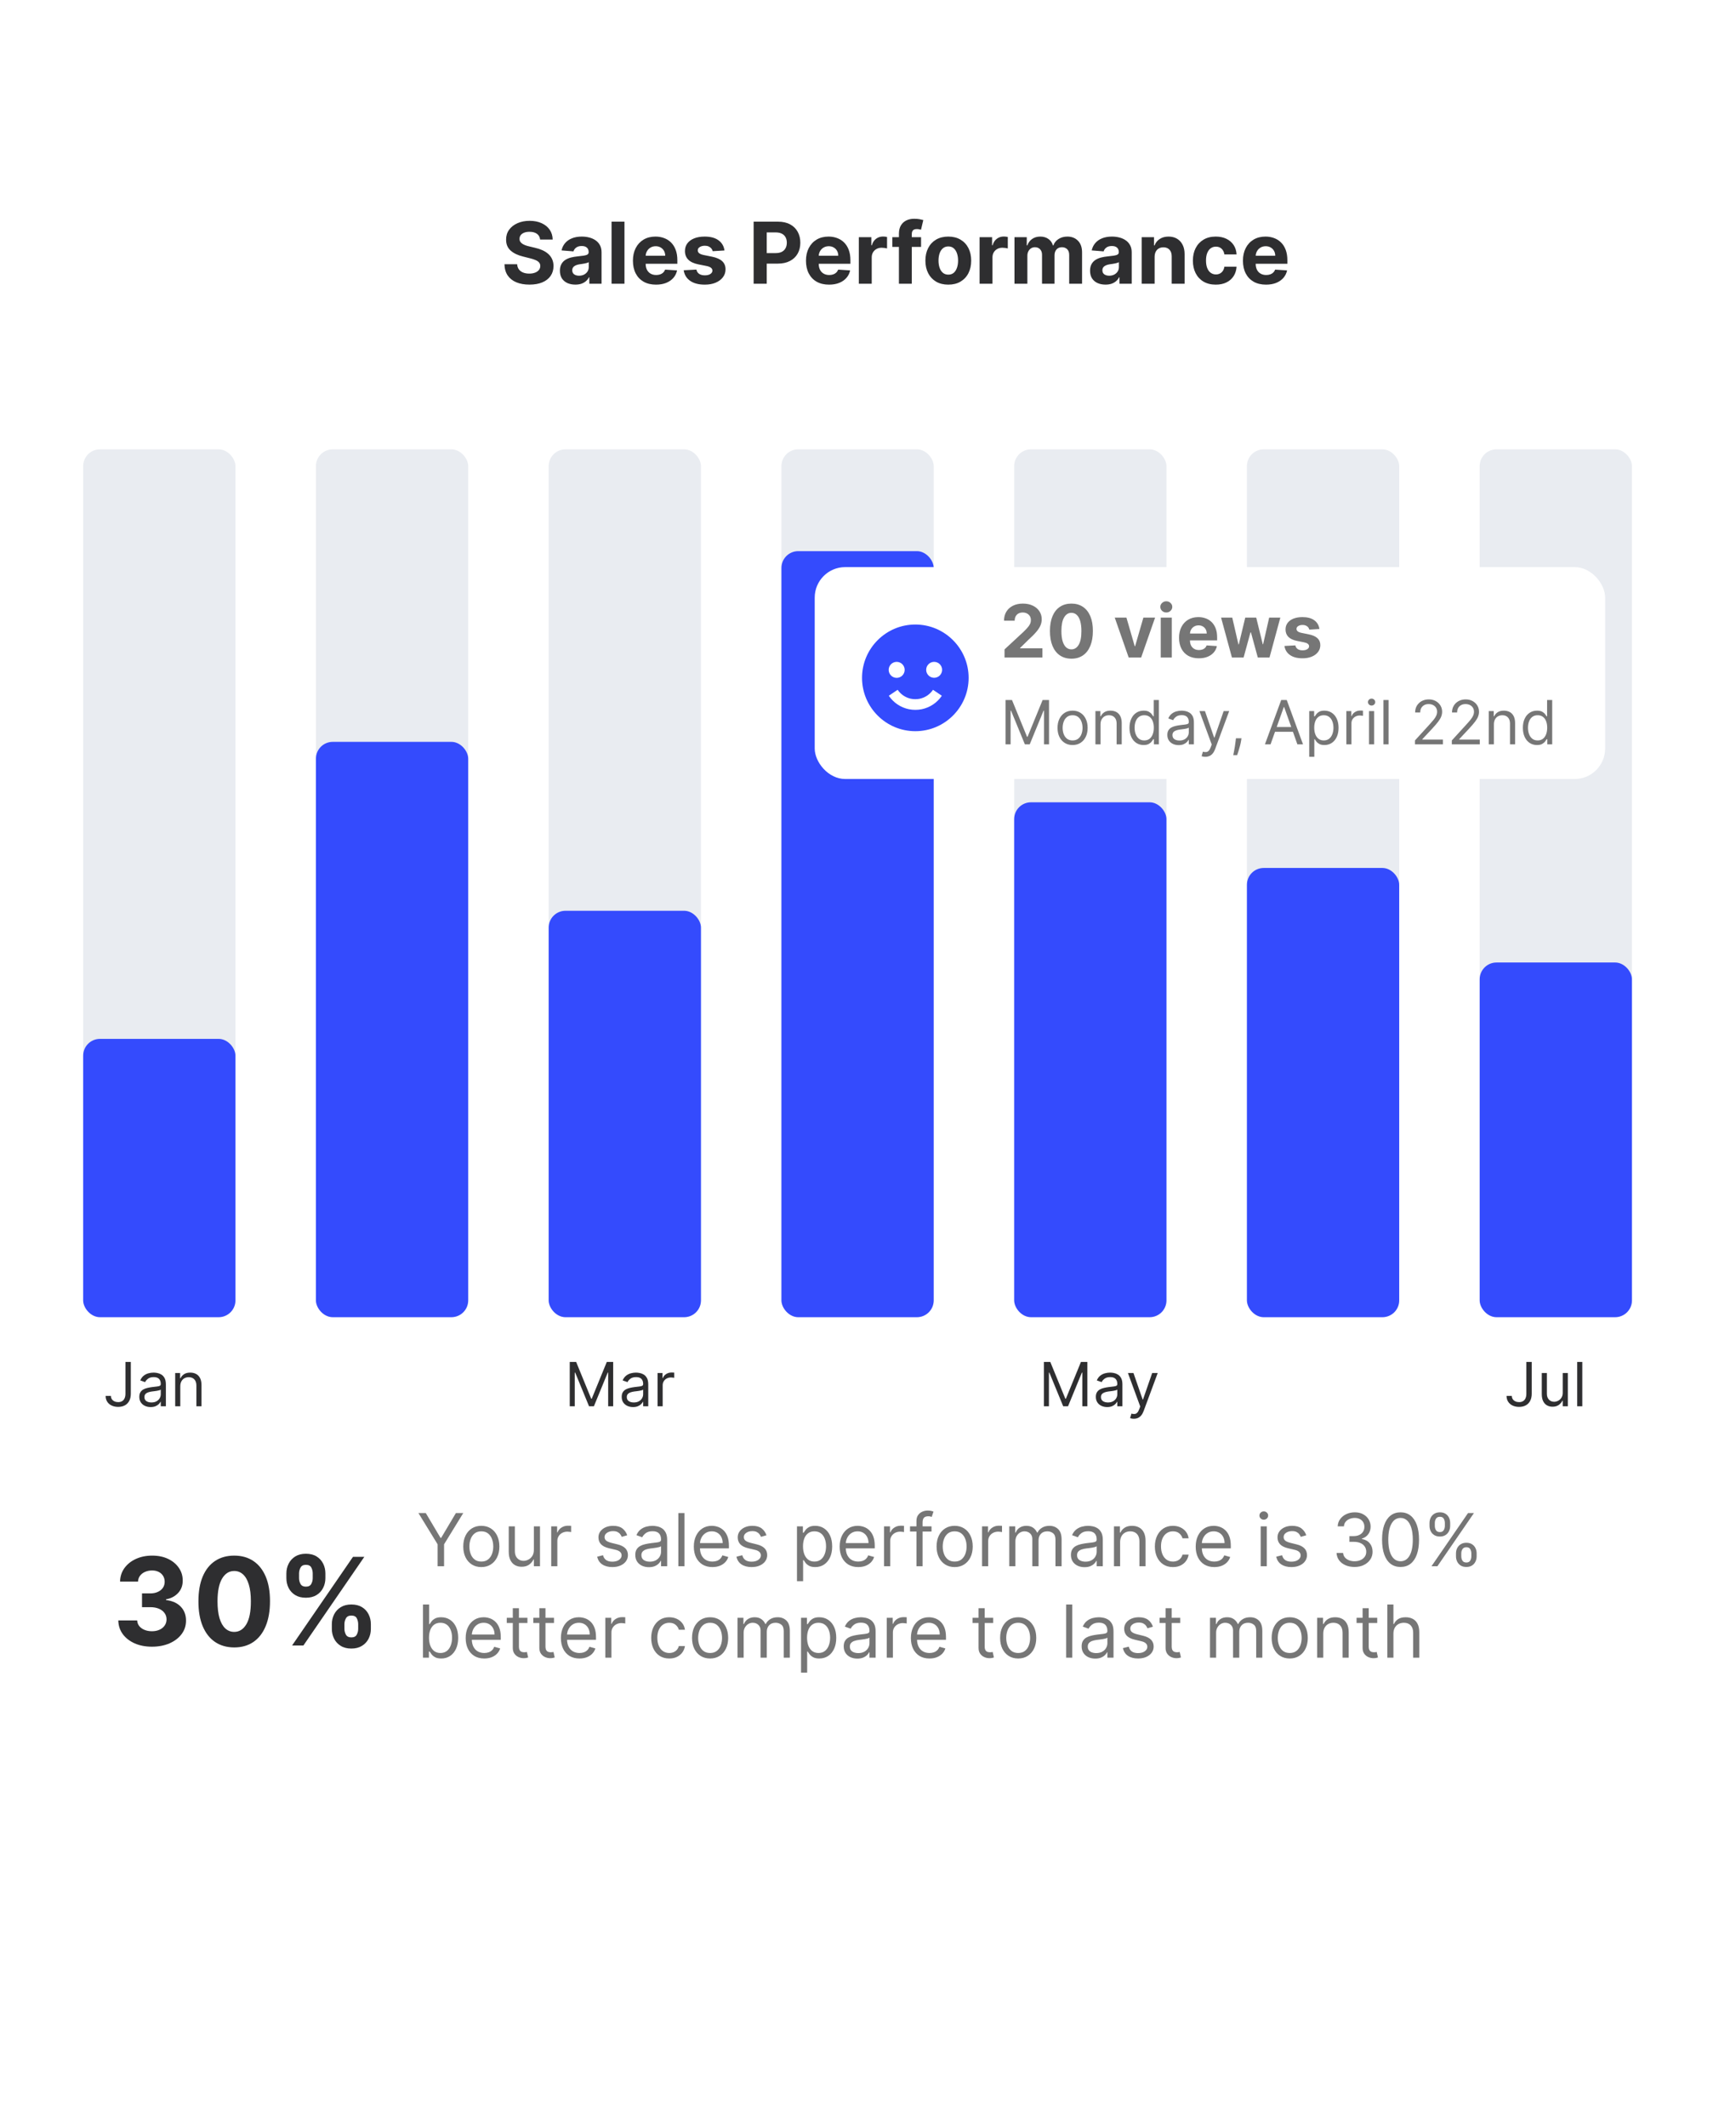 <svg width="285" height="349" viewBox="0 0 285 349" fill="none" xmlns="http://www.w3.org/2000/svg">
<g filter="url(#filter0_d_4233_313)">
<rect x="4.261" y="4.625" width="276" height="340" rx="10" fill="white"/>
<rect x="13.654" y="73.718" width="25" height="142.38" rx="2.759" fill="#E9ECF1"/>
<rect x="13.654" y="170.437" width="25" height="45.661" rx="2.759" fill="#344BFD"/>
<rect x="204.708" y="73.718" width="25" height="142.38" rx="2.759" fill="#E9ECF1"/>
<rect x="204.708" y="142.397" width="25" height="73.702" rx="2.759" fill="#344BFD"/>
<rect x="51.865" y="73.718" width="25" height="142.38" rx="2.759" fill="#E9ECF1"/>
<rect x="51.865" y="121.709" width="25" height="94.389" rx="2.759" fill="#344BFD"/>
<rect x="242.919" y="73.718" width="25" height="142.38" rx="2.759" fill="#E9ECF1"/>
<rect x="242.919" y="157.908" width="25" height="58.19" rx="2.759" fill="#344BFD"/>
<rect x="90.076" y="73.718" width="25" height="142.38" rx="2.759" fill="#E9ECF1"/>
<rect x="90.076" y="149.422" width="25" height="66.677" rx="2.759" fill="#344BFD"/>
<rect x="128.287" y="73.718" width="25" height="142.38" rx="2.759" fill="#E9ECF1"/>
<rect x="128.287" y="90.422" width="25" height="125.677" rx="2.759" fill="#344BFD"/>
<rect x="166.498" y="73.718" width="25" height="142.38" rx="2.759" fill="#E9ECF1"/>
<rect x="166.498" y="131.624" width="25" height="84.474" rx="2.759" fill="#344BFD"/>
<path d="M88.67 39.296C88.63 38.895 88.459 38.584 88.157 38.362C87.856 38.14 87.447 38.029 86.93 38.029C86.578 38.029 86.282 38.078 86.04 38.178C85.798 38.274 85.612 38.408 85.483 38.581C85.357 38.753 85.294 38.948 85.294 39.167C85.287 39.349 85.325 39.508 85.408 39.644C85.494 39.78 85.612 39.898 85.761 39.997C85.91 40.093 86.083 40.178 86.278 40.251C86.474 40.321 86.683 40.38 86.905 40.43L87.82 40.649C88.264 40.748 88.671 40.881 89.043 41.046C89.414 41.212 89.735 41.416 90.007 41.658C90.279 41.9 90.489 42.185 90.638 42.513C90.791 42.841 90.869 43.217 90.872 43.642C90.869 44.265 90.71 44.805 90.395 45.262C90.083 45.716 89.632 46.069 89.043 46.321C88.456 46.57 87.748 46.694 86.92 46.694C86.098 46.694 85.382 46.568 84.772 46.316C84.165 46.064 83.691 45.691 83.35 45.198C83.012 44.7 82.835 44.086 82.818 43.353H84.901C84.924 43.695 85.022 43.98 85.195 44.208C85.37 44.434 85.604 44.604 85.895 44.72C86.19 44.833 86.523 44.889 86.895 44.889C87.259 44.889 87.576 44.836 87.844 44.73C88.116 44.624 88.327 44.477 88.476 44.288C88.625 44.099 88.699 43.882 88.699 43.637C88.699 43.408 88.632 43.216 88.496 43.06C88.363 42.904 88.168 42.772 87.909 42.662C87.654 42.553 87.341 42.453 86.969 42.364L85.861 42.085C85.002 41.877 84.324 41.55 83.827 41.106C83.33 40.662 83.083 40.064 83.087 39.311C83.083 38.695 83.247 38.156 83.579 37.696C83.913 37.235 84.373 36.875 84.956 36.617C85.539 36.358 86.202 36.229 86.945 36.229C87.7 36.229 88.36 36.358 88.923 36.617C89.49 36.875 89.931 37.235 90.246 37.696C90.561 38.156 90.723 38.69 90.733 39.296H88.67ZM94.458 46.694C93.971 46.694 93.536 46.61 93.155 46.441C92.774 46.268 92.472 46.015 92.25 45.68C92.032 45.342 91.922 44.921 91.922 44.417C91.922 43.993 92 43.637 92.156 43.348C92.312 43.06 92.524 42.828 92.792 42.652C93.061 42.477 93.366 42.344 93.707 42.255C94.052 42.165 94.413 42.102 94.791 42.066C95.235 42.019 95.593 41.976 95.865 41.936C96.136 41.893 96.334 41.83 96.456 41.747C96.579 41.664 96.64 41.542 96.64 41.38V41.35C96.64 41.035 96.541 40.791 96.342 40.619C96.147 40.447 95.868 40.36 95.507 40.36C95.126 40.36 94.822 40.445 94.597 40.614C94.372 40.78 94.222 40.988 94.15 41.24L92.191 41.081C92.29 40.617 92.486 40.216 92.777 39.878C93.069 39.537 93.445 39.275 93.906 39.093C94.37 38.907 94.907 38.814 95.517 38.814C95.941 38.814 96.347 38.864 96.735 38.963C97.126 39.063 97.472 39.217 97.774 39.426C98.079 39.634 98.319 39.903 98.495 40.231C98.67 40.556 98.758 40.945 98.758 41.399V46.55H96.75V45.491H96.69C96.567 45.73 96.403 45.94 96.198 46.122C95.992 46.301 95.745 46.442 95.457 46.545C95.169 46.644 94.836 46.694 94.458 46.694ZM95.064 45.233C95.376 45.233 95.651 45.171 95.89 45.048C96.128 44.923 96.316 44.754 96.451 44.541C96.587 44.329 96.655 44.089 96.655 43.821V43.01C96.589 43.053 96.498 43.093 96.382 43.13C96.269 43.163 96.141 43.194 95.999 43.224C95.856 43.25 95.714 43.275 95.571 43.298C95.429 43.318 95.3 43.337 95.184 43.353C94.935 43.39 94.718 43.448 94.532 43.527C94.347 43.607 94.203 43.715 94.1 43.85C93.997 43.983 93.946 44.149 93.946 44.347C93.946 44.636 94.05 44.856 94.259 45.009C94.471 45.158 94.74 45.233 95.064 45.233ZM102.519 36.368V46.55H100.401V36.368H102.519ZM107.696 46.699C106.91 46.699 106.234 46.54 105.667 46.222C105.104 45.9 104.67 45.446 104.365 44.86C104.06 44.27 103.908 43.572 103.908 42.767C103.908 41.981 104.06 41.292 104.365 40.698C104.67 40.105 105.099 39.643 105.653 39.311C106.209 38.98 106.862 38.814 107.611 38.814C108.115 38.814 108.584 38.895 109.018 39.058C109.456 39.217 109.837 39.457 110.162 39.779C110.49 40.1 110.745 40.505 110.927 40.992C111.11 41.476 111.201 42.042 111.201 42.692V43.274H104.753V41.961H109.207C109.207 41.656 109.141 41.386 109.008 41.151C108.876 40.916 108.692 40.731 108.457 40.599C108.225 40.463 107.954 40.395 107.646 40.395C107.325 40.395 107.04 40.47 106.791 40.619C106.546 40.765 106.354 40.962 106.214 41.21C106.075 41.456 106.004 41.729 106.001 42.031V43.279C106.001 43.657 106.07 43.983 106.209 44.258C106.352 44.533 106.552 44.745 106.811 44.894C107.069 45.044 107.376 45.118 107.731 45.118C107.966 45.118 108.181 45.085 108.377 45.019C108.573 44.952 108.74 44.853 108.879 44.72C109.018 44.588 109.124 44.425 109.197 44.233L111.156 44.362C111.057 44.833 110.853 45.244 110.545 45.595C110.24 45.943 109.845 46.215 109.361 46.411C108.881 46.603 108.326 46.699 107.696 46.699ZM118.937 41.091L116.998 41.21C116.965 41.045 116.893 40.896 116.784 40.763C116.675 40.627 116.53 40.519 116.351 40.44C116.176 40.357 115.965 40.316 115.72 40.316C115.392 40.316 115.115 40.385 114.89 40.524C114.664 40.66 114.552 40.843 114.552 41.071C114.552 41.254 114.625 41.408 114.77 41.534C114.916 41.66 115.167 41.761 115.521 41.837L116.903 42.115C117.646 42.268 118.199 42.513 118.564 42.851C118.928 43.189 119.111 43.633 119.111 44.183C119.111 44.684 118.963 45.123 118.668 45.501C118.377 45.879 117.975 46.174 117.465 46.386C116.958 46.595 116.373 46.699 115.71 46.699C114.699 46.699 113.894 46.489 113.294 46.068C112.697 45.643 112.348 45.067 112.245 44.338L114.328 44.228C114.391 44.536 114.543 44.772 114.785 44.934C115.027 45.093 115.337 45.173 115.715 45.173C116.086 45.173 116.385 45.102 116.61 44.959C116.839 44.813 116.955 44.626 116.958 44.397C116.955 44.205 116.873 44.048 116.714 43.925C116.555 43.799 116.31 43.703 115.979 43.637L114.656 43.373C113.91 43.224 113.355 42.965 112.991 42.597C112.629 42.23 112.449 41.761 112.449 41.191C112.449 40.7 112.581 40.277 112.846 39.923C113.115 39.568 113.491 39.295 113.975 39.102C114.462 38.91 115.032 38.814 115.685 38.814C116.65 38.814 117.409 39.018 117.962 39.426C118.519 39.833 118.844 40.389 118.937 41.091ZM123.724 46.55V36.368H127.741C128.514 36.368 129.172 36.516 129.715 36.811C130.259 37.102 130.673 37.508 130.958 38.029C131.246 38.546 131.39 39.142 131.39 39.818C131.39 40.495 131.245 41.091 130.953 41.608C130.661 42.125 130.239 42.528 129.685 42.816C129.135 43.105 128.469 43.249 127.687 43.249H125.126V41.524H127.339C127.753 41.524 128.094 41.452 128.363 41.31C128.635 41.164 128.837 40.964 128.969 40.708C129.105 40.45 129.173 40.153 129.173 39.818C129.173 39.48 129.105 39.185 128.969 38.933C128.837 38.678 128.635 38.481 128.363 38.342C128.091 38.199 127.746 38.128 127.329 38.128H125.877V46.55H123.724ZM136.106 46.699C135.321 46.699 134.644 46.54 134.078 46.222C133.514 45.9 133.08 45.446 132.775 44.86C132.47 44.27 132.318 43.572 132.318 42.767C132.318 41.981 132.47 41.292 132.775 40.698C133.08 40.105 133.509 39.643 134.063 39.311C134.62 38.98 135.272 38.814 136.022 38.814C136.525 38.814 136.994 38.895 137.428 39.058C137.866 39.217 138.247 39.457 138.572 39.779C138.9 40.1 139.155 40.505 139.338 40.992C139.52 41.476 139.611 42.042 139.611 42.692V43.274H133.163V41.961H137.617C137.617 41.656 137.551 41.386 137.419 41.151C137.286 40.916 137.102 40.731 136.867 40.599C136.635 40.463 136.365 40.395 136.056 40.395C135.735 40.395 135.45 40.47 135.201 40.619C134.956 40.765 134.764 40.962 134.625 41.21C134.485 41.456 134.414 41.729 134.411 42.031V43.279C134.411 43.657 134.48 43.983 134.62 44.258C134.762 44.533 134.963 44.745 135.221 44.894C135.48 45.044 135.786 45.118 136.141 45.118C136.376 45.118 136.592 45.085 136.787 45.019C136.983 44.952 137.15 44.853 137.289 44.72C137.428 44.588 137.535 44.425 137.607 44.233L139.566 44.362C139.467 44.833 139.263 45.244 138.955 45.595C138.65 45.943 138.255 46.215 137.772 46.411C137.291 46.603 136.736 46.699 136.106 46.699ZM140.993 46.55V38.914H143.046V40.246H143.126C143.265 39.772 143.499 39.414 143.827 39.172C144.155 38.927 144.533 38.804 144.96 38.804C145.067 38.804 145.181 38.811 145.303 38.824C145.426 38.837 145.534 38.856 145.627 38.879V40.758C145.527 40.728 145.39 40.702 145.214 40.678C145.038 40.655 144.878 40.644 144.732 40.644C144.42 40.644 144.142 40.712 143.897 40.847C143.655 40.98 143.462 41.166 143.32 41.404C143.181 41.643 143.111 41.918 143.111 42.23V46.55H140.993ZM151.211 38.914V40.505H146.498V38.914H151.211ZM147.577 46.55V38.362C147.577 37.808 147.684 37.349 147.9 36.985C148.119 36.62 148.417 36.347 148.795 36.164C149.173 35.982 149.602 35.891 150.082 35.891C150.407 35.891 150.704 35.916 150.972 35.965C151.244 36.015 151.446 36.06 151.579 36.1L151.201 37.691C151.118 37.664 151.015 37.639 150.893 37.616C150.773 37.593 150.651 37.581 150.525 37.581C150.213 37.581 149.996 37.654 149.874 37.8C149.751 37.942 149.69 38.143 149.69 38.401V46.55H147.577ZM155.682 46.699C154.909 46.699 154.242 46.535 153.678 46.207C153.118 45.875 152.685 45.415 152.381 44.825C152.076 44.231 151.923 43.544 151.923 42.762C151.923 41.973 152.076 41.283 152.381 40.693C152.685 40.1 153.118 39.639 153.678 39.311C154.242 38.98 154.909 38.814 155.682 38.814C156.454 38.814 157.12 38.98 157.68 39.311C158.244 39.639 158.678 40.1 158.983 40.693C159.288 41.283 159.44 41.973 159.44 42.762C159.44 43.544 159.288 44.231 158.983 44.825C158.678 45.415 158.244 45.875 157.68 46.207C157.12 46.535 156.454 46.699 155.682 46.699ZM155.692 45.058C156.043 45.058 156.336 44.959 156.572 44.76C156.807 44.558 156.984 44.283 157.104 43.935C157.226 43.587 157.288 43.191 157.288 42.747C157.288 42.303 157.226 41.907 157.104 41.558C156.984 41.21 156.807 40.935 156.572 40.733C156.336 40.531 156.043 40.43 155.692 40.43C155.337 40.43 155.039 40.531 154.797 40.733C154.558 40.935 154.377 41.21 154.255 41.558C154.136 41.907 154.076 42.303 154.076 42.747C154.076 43.191 154.136 43.587 154.255 43.935C154.377 44.283 154.558 44.558 154.797 44.76C155.039 44.959 155.337 45.058 155.692 45.058ZM160.817 46.55V38.914H162.871V40.246H162.95C163.089 39.772 163.323 39.414 163.651 39.172C163.979 38.927 164.357 38.804 164.785 38.804C164.891 38.804 165.005 38.811 165.128 38.824C165.25 38.837 165.358 38.856 165.451 38.879V40.758C165.351 40.728 165.214 40.702 165.038 40.678C164.863 40.655 164.702 40.644 164.556 40.644C164.244 40.644 163.966 40.712 163.721 40.847C163.479 40.98 163.287 41.166 163.144 41.404C163.005 41.643 162.935 41.918 162.935 42.23V46.55H160.817ZM166.546 46.55V38.914H168.564V40.261H168.654C168.813 39.813 169.078 39.46 169.449 39.202C169.82 38.943 170.265 38.814 170.782 38.814C171.305 38.814 171.751 38.945 172.119 39.207C172.487 39.465 172.732 39.817 172.855 40.261H172.934C173.09 39.823 173.372 39.474 173.78 39.212C174.191 38.947 174.676 38.814 175.236 38.814C175.949 38.814 176.527 39.041 176.971 39.495C177.419 39.946 177.642 40.586 177.642 41.414V46.55H175.53V41.832C175.53 41.408 175.417 41.09 175.191 40.877C174.966 40.665 174.684 40.559 174.346 40.559C173.962 40.559 173.662 40.682 173.446 40.927C173.231 41.169 173.123 41.489 173.123 41.887V46.55H171.07V41.787C171.07 41.413 170.962 41.114 170.747 40.892C170.535 40.67 170.255 40.559 169.907 40.559C169.671 40.559 169.459 40.619 169.27 40.738C169.085 40.854 168.937 41.018 168.828 41.23C168.718 41.439 168.664 41.684 168.664 41.966V46.55H166.546ZM181.493 46.694C181.006 46.694 180.572 46.61 180.19 46.441C179.809 46.268 179.508 46.015 179.286 45.68C179.067 45.342 178.957 44.921 178.957 44.417C178.957 43.993 179.035 43.637 179.191 43.348C179.347 43.06 179.559 42.828 179.827 42.652C180.096 42.477 180.401 42.344 180.742 42.255C181.087 42.165 181.448 42.102 181.826 42.066C182.27 42.019 182.628 41.976 182.9 41.936C183.172 41.893 183.369 41.83 183.492 41.747C183.614 41.664 183.675 41.542 183.675 41.38V41.35C183.675 41.035 183.576 40.791 183.377 40.619C183.182 40.447 182.903 40.36 182.542 40.36C182.161 40.36 181.858 40.445 181.632 40.614C181.407 40.78 181.258 40.988 181.185 41.24L179.226 41.081C179.325 40.617 179.521 40.216 179.813 39.878C180.104 39.537 180.48 39.275 180.941 39.093C181.405 38.907 181.942 38.814 182.552 38.814C182.976 38.814 183.382 38.864 183.77 38.963C184.161 39.063 184.507 39.217 184.809 39.426C185.114 39.634 185.354 39.903 185.53 40.231C185.706 40.556 185.793 40.945 185.793 41.399V46.55H183.785V45.491H183.725C183.603 45.73 183.438 45.94 183.233 46.122C183.028 46.301 182.781 46.442 182.492 46.545C182.204 46.644 181.871 46.694 181.493 46.694ZM182.099 45.233C182.411 45.233 182.686 45.171 182.925 45.048C183.163 44.923 183.351 44.754 183.487 44.541C183.622 44.329 183.69 44.089 183.69 43.821V43.01C183.624 43.053 183.533 43.093 183.417 43.13C183.304 43.163 183.177 43.194 183.034 43.224C182.892 43.25 182.749 43.275 182.607 43.298C182.464 43.318 182.335 43.337 182.219 43.353C181.97 43.39 181.753 43.448 181.568 43.527C181.382 43.607 181.238 43.715 181.135 43.85C181.032 43.983 180.981 44.149 180.981 44.347C180.981 44.636 181.085 44.856 181.294 45.009C181.506 45.158 181.775 45.233 182.099 45.233ZM189.554 42.135V46.55H187.436V38.914H189.455V40.261H189.544C189.713 39.817 189.997 39.465 190.395 39.207C190.792 38.945 191.275 38.814 191.841 38.814C192.372 38.814 192.834 38.93 193.228 39.162C193.623 39.394 193.929 39.726 194.148 40.157C194.367 40.584 194.476 41.094 194.476 41.688V46.55H192.358V42.066C192.362 41.598 192.242 41.234 192 40.972C191.758 40.707 191.425 40.574 191.001 40.574C190.716 40.574 190.464 40.635 190.245 40.758C190.03 40.881 189.861 41.06 189.738 41.295C189.619 41.527 189.558 41.807 189.554 42.135ZM199.596 46.699C198.814 46.699 198.141 46.533 197.577 46.202C197.017 45.867 196.586 45.403 196.285 44.81C195.986 44.217 195.837 43.534 195.837 42.762C195.837 41.979 195.988 41.293 196.29 40.703C196.595 40.11 197.027 39.648 197.587 39.316C198.147 38.981 198.814 38.814 199.586 38.814C200.252 38.814 200.835 38.935 201.336 39.177C201.836 39.419 202.232 39.759 202.524 40.196C202.816 40.634 202.976 41.148 203.006 41.737H201.008C200.951 41.356 200.802 41.05 200.56 40.818C200.322 40.582 200.008 40.465 199.621 40.465C199.292 40.465 199.006 40.554 198.761 40.733C198.519 40.909 198.33 41.166 198.194 41.504C198.058 41.842 197.99 42.251 197.99 42.732C197.99 43.219 198.056 43.633 198.189 43.975C198.325 44.316 198.515 44.576 198.761 44.755C199.006 44.934 199.292 45.024 199.621 45.024C199.863 45.024 200.08 44.974 200.272 44.874C200.467 44.775 200.628 44.631 200.754 44.442C200.883 44.25 200.968 44.019 201.008 43.751H203.006C202.973 44.334 202.814 44.848 202.529 45.292C202.247 45.733 201.858 46.078 201.361 46.326C200.864 46.575 200.275 46.699 199.596 46.699ZM207.842 46.699C207.057 46.699 206.381 46.54 205.814 46.222C205.251 45.9 204.816 45.446 204.511 44.86C204.206 44.27 204.054 43.572 204.054 42.767C204.054 41.981 204.206 41.292 204.511 40.698C204.816 40.105 205.246 39.643 205.799 39.311C206.356 38.98 207.009 38.814 207.758 38.814C208.262 38.814 208.731 38.895 209.165 39.058C209.602 39.217 209.983 39.457 210.308 39.779C210.636 40.1 210.892 40.505 211.074 40.992C211.256 41.476 211.347 42.042 211.347 42.692V43.274H204.899V41.961H209.354C209.354 41.656 209.287 41.386 209.155 41.151C209.022 40.916 208.838 40.731 208.603 40.599C208.371 40.463 208.101 40.395 207.793 40.395C207.471 40.395 207.186 40.47 206.938 40.619C206.692 40.765 206.5 40.962 206.361 41.21C206.222 41.456 206.15 41.729 206.147 42.031V43.279C206.147 43.657 206.217 43.983 206.356 44.258C206.498 44.533 206.699 44.745 206.957 44.894C207.216 45.044 207.523 45.118 207.877 45.118C208.112 45.118 208.328 45.085 208.523 45.019C208.719 44.952 208.886 44.853 209.026 44.72C209.165 44.588 209.271 44.425 209.344 44.233L211.303 44.362C211.203 44.833 210.999 45.244 210.691 45.595C210.386 45.943 209.992 46.215 209.508 46.411C209.027 46.603 208.472 46.699 207.842 46.699Z" fill="#2E2E30"/>
<path d="M24.94 270.156C23.88 270.156 22.935 269.974 22.106 269.609C21.282 269.24 20.631 268.733 20.153 268.089C19.68 267.44 19.436 266.692 19.422 265.845H22.518C22.537 266.2 22.653 266.512 22.866 266.782C23.084 267.047 23.373 267.253 23.733 267.4C24.093 267.547 24.497 267.62 24.947 267.62C25.416 267.62 25.83 267.537 26.19 267.372C26.55 267.206 26.832 266.976 27.035 266.683C27.239 266.389 27.341 266.051 27.341 265.667C27.341 265.279 27.232 264.936 27.014 264.637C26.801 264.334 26.493 264.098 26.091 263.927C25.693 263.757 25.22 263.671 24.67 263.671H23.314V261.413H24.67C25.134 261.413 25.544 261.332 25.899 261.171C26.259 261.01 26.538 260.788 26.737 260.504C26.936 260.215 27.035 259.879 27.035 259.495C27.035 259.131 26.948 258.811 26.773 258.537C26.602 258.257 26.361 258.039 26.048 257.883C25.74 257.727 25.381 257.649 24.969 257.649C24.552 257.649 24.171 257.724 23.825 257.876C23.48 258.023 23.203 258.233 22.994 258.508C22.786 258.783 22.674 259.105 22.66 259.474H19.713C19.727 258.636 19.966 257.897 20.43 257.258C20.894 256.619 21.519 256.119 22.305 255.76C23.096 255.395 23.988 255.213 24.983 255.213C25.987 255.213 26.865 255.395 27.618 255.76C28.371 256.124 28.955 256.617 29.372 257.237C29.793 257.852 30.002 258.544 29.997 259.311C30.002 260.125 29.748 260.805 29.237 261.349C28.73 261.894 28.07 262.239 27.256 262.386V262.5C28.326 262.637 29.14 263.009 29.699 263.615C30.262 264.216 30.541 264.969 30.537 265.873C30.541 266.702 30.302 267.438 29.819 268.082C29.341 268.726 28.681 269.233 27.838 269.602C26.995 269.971 26.029 270.156 24.94 270.156ZM38.45 270.277C37.229 270.272 36.178 269.971 35.297 269.375C34.421 268.778 33.746 267.914 33.273 266.782C32.804 265.651 32.572 264.289 32.577 262.698C32.577 261.112 32.811 259.76 33.28 258.643C33.754 257.526 34.428 256.676 35.304 256.093C36.185 255.506 37.234 255.213 38.45 255.213C39.667 255.213 40.714 255.506 41.59 256.093C42.47 256.68 43.147 257.533 43.621 258.65C44.094 259.763 44.329 261.112 44.324 262.698C44.324 264.294 44.087 265.658 43.614 266.789C43.145 267.921 42.473 268.785 41.597 269.382C40.721 269.978 39.672 270.277 38.45 270.277ZM38.45 267.727C39.284 267.727 39.949 267.308 40.446 266.47C40.943 265.632 41.19 264.375 41.185 262.698C41.185 261.595 41.071 260.677 40.844 259.943C40.621 259.209 40.304 258.657 39.892 258.288C39.485 257.919 39.004 257.734 38.45 257.734C37.622 257.734 36.959 258.148 36.462 258.977C35.965 259.805 35.714 261.046 35.709 262.698C35.709 263.816 35.82 264.749 36.043 265.497C36.27 266.24 36.59 266.799 37.002 267.173C37.413 267.542 37.897 267.727 38.45 267.727ZM54.478 267.23V266.463C54.478 265.88 54.602 265.345 54.848 264.858C55.099 264.365 55.461 263.972 55.934 263.679C56.413 263.38 56.995 263.231 57.682 263.231C58.378 263.231 58.962 263.378 59.436 263.671C59.914 263.965 60.274 264.358 60.515 264.85C60.762 265.338 60.885 265.876 60.885 266.463V267.23C60.885 267.812 60.762 268.349 60.515 268.842C60.269 269.33 59.907 269.72 59.429 270.014C58.951 270.312 58.368 270.461 57.682 270.461C56.986 270.461 56.401 270.312 55.927 270.014C55.454 269.72 55.094 269.33 54.848 268.842C54.602 268.349 54.478 267.812 54.478 267.23ZM56.545 266.463V267.23C56.545 267.566 56.626 267.883 56.787 268.181C56.953 268.48 57.251 268.629 57.682 268.629C58.112 268.629 58.406 268.482 58.562 268.189C58.723 267.895 58.804 267.575 58.804 267.23V266.463C58.804 266.117 58.728 265.795 58.577 265.497C58.425 265.198 58.127 265.049 57.682 265.049C57.255 265.049 56.96 265.198 56.794 265.497C56.628 265.795 56.545 266.117 56.545 266.463ZM47.014 258.906V258.139C47.014 257.552 47.139 257.014 47.39 256.527C47.641 256.034 48.004 255.641 48.477 255.348C48.955 255.054 49.533 254.907 50.21 254.907C50.911 254.907 51.498 255.054 51.971 255.348C52.445 255.641 52.805 256.034 53.051 256.527C53.297 257.014 53.42 257.552 53.42 258.139V258.906C53.42 259.493 53.295 260.03 53.044 260.518C52.798 261.006 52.435 261.396 51.957 261.69C51.484 261.979 50.901 262.123 50.21 262.123C49.519 262.123 48.934 261.976 48.456 261.683C47.982 261.385 47.623 260.994 47.376 260.511C47.135 260.023 47.014 259.488 47.014 258.906ZM49.095 258.139V258.906C49.095 259.251 49.175 259.571 49.337 259.865C49.502 260.158 49.793 260.305 50.21 260.305C50.646 260.305 50.942 260.158 51.098 259.865C51.259 259.571 51.339 259.251 51.339 258.906V258.139C51.339 257.793 51.264 257.471 51.112 257.173C50.961 256.875 50.66 256.725 50.21 256.725C49.789 256.725 49.498 256.877 49.337 257.18C49.175 257.483 49.095 257.803 49.095 258.139ZM47.952 269.957L57.952 255.412H59.812L49.812 269.957H47.952Z" fill="#2E2E30"/>
<path d="M68.692 248.23H69.902L72.322 252.304H72.424L74.845 248.23H76.055L72.902 253.36V256.957H71.845V253.36L68.692 248.23ZM79.019 257.093C78.428 257.093 77.91 256.953 77.464 256.671C77.02 256.39 76.674 255.997 76.424 255.491C76.177 254.985 76.053 254.394 76.053 253.718C76.053 253.037 76.177 252.441 76.424 251.933C76.674 251.424 77.02 251.029 77.464 250.748C77.91 250.467 78.428 250.326 79.019 250.326C79.61 250.326 80.127 250.467 80.57 250.748C81.016 251.029 81.363 251.424 81.61 251.933C81.86 252.441 81.985 253.037 81.985 253.718C81.985 254.394 81.86 254.985 81.61 255.491C81.363 255.997 81.016 256.39 80.57 256.671C80.127 256.953 79.61 257.093 79.019 257.093ZM79.019 256.19C79.468 256.19 79.837 256.075 80.127 255.845C80.417 255.615 80.631 255.312 80.77 254.937C80.91 254.562 80.979 254.156 80.979 253.718C80.979 253.281 80.91 252.873 80.77 252.495C80.631 252.117 80.417 251.812 80.127 251.579C79.837 251.346 79.468 251.23 79.019 251.23C78.57 251.23 78.201 251.346 77.911 251.579C77.621 251.812 77.407 252.117 77.268 252.495C77.128 252.873 77.059 253.281 77.059 253.718C77.059 254.156 77.128 254.562 77.268 254.937C77.407 255.312 77.621 255.615 77.911 255.845C78.201 256.075 78.57 256.19 79.019 256.19ZM87.645 254.281V250.412H88.651V256.957H87.645V255.849H87.577C87.424 256.181 87.185 256.464 86.861 256.697C86.537 256.927 86.128 257.042 85.634 257.042C85.225 257.042 84.861 256.953 84.543 256.774C84.225 256.592 83.975 256.319 83.793 255.956C83.611 255.589 83.52 255.127 83.52 254.571V250.412H84.526V254.502C84.526 254.98 84.659 255.36 84.926 255.644C85.196 255.929 85.54 256.071 85.958 256.071C86.208 256.071 86.462 256.007 86.72 255.879C86.982 255.751 87.201 255.555 87.377 255.291C87.556 255.027 87.645 254.69 87.645 254.281ZM90.493 256.957V250.412H91.464V251.4H91.532C91.652 251.076 91.868 250.814 92.18 250.612C92.493 250.41 92.845 250.309 93.237 250.309C93.311 250.309 93.403 250.311 93.514 250.314C93.625 250.316 93.709 250.321 93.765 250.326V251.349C93.731 251.34 93.653 251.328 93.531 251.311C93.412 251.291 93.285 251.281 93.152 251.281C92.834 251.281 92.549 251.348 92.299 251.481C92.052 251.612 91.856 251.794 91.712 252.027C91.569 252.257 91.498 252.519 91.498 252.815V256.957H90.493ZM102.969 251.877L102.066 252.133C102.009 251.983 101.925 251.836 101.814 251.694C101.706 251.549 101.558 251.43 101.371 251.336C101.183 251.242 100.943 251.196 100.651 251.196C100.25 251.196 99.916 251.288 99.649 251.473C99.385 251.654 99.253 251.886 99.253 252.167C99.253 252.417 99.344 252.615 99.526 252.76C99.708 252.904 99.992 253.025 100.378 253.122L101.35 253.36C101.935 253.502 102.371 253.72 102.658 254.012C102.945 254.302 103.088 254.676 103.088 255.133C103.088 255.508 102.98 255.843 102.764 256.139C102.551 256.434 102.253 256.667 101.869 256.838C101.486 257.008 101.04 257.093 100.531 257.093C99.864 257.093 99.311 256.948 98.874 256.659C98.436 256.369 98.159 255.946 98.043 255.389L98.997 255.15C99.088 255.502 99.26 255.767 99.513 255.943C99.769 256.119 100.102 256.207 100.514 256.207C100.983 256.207 101.355 256.108 101.631 255.909C101.909 255.707 102.048 255.465 102.048 255.184C102.048 254.957 101.969 254.767 101.81 254.613C101.651 254.457 101.406 254.34 101.077 254.264L99.986 254.008C99.386 253.866 98.946 253.646 98.665 253.348C98.386 253.046 98.247 252.67 98.247 252.218C98.247 251.849 98.351 251.522 98.558 251.238C98.769 250.954 99.054 250.731 99.415 250.569C99.779 250.407 100.191 250.326 100.651 250.326C101.298 250.326 101.807 250.468 102.176 250.752C102.548 251.037 102.813 251.412 102.969 251.877ZM106.528 257.11C106.113 257.11 105.737 257.032 105.399 256.876C105.061 256.717 104.792 256.488 104.594 256.19C104.395 255.889 104.295 255.525 104.295 255.099C104.295 254.724 104.369 254.42 104.517 254.187C104.665 253.951 104.862 253.767 105.109 253.633C105.356 253.5 105.629 253.4 105.927 253.335C106.229 253.267 106.531 253.213 106.835 253.173C107.233 253.122 107.555 253.083 107.802 253.058C108.052 253.029 108.234 252.983 108.348 252.917C108.464 252.852 108.523 252.738 108.523 252.576V252.542C108.523 252.122 108.407 251.795 108.177 251.562C107.95 251.329 107.605 251.213 107.142 251.213C106.662 251.213 106.285 251.318 106.013 251.528C105.74 251.738 105.548 251.963 105.437 252.201L104.483 251.86C104.653 251.463 104.881 251.153 105.165 250.931C105.452 250.707 105.764 250.551 106.102 250.463C106.443 250.372 106.778 250.326 107.108 250.326C107.318 250.326 107.559 250.352 107.832 250.403C108.108 250.451 108.373 250.552 108.629 250.706C108.888 250.859 109.102 251.09 109.273 251.4C109.443 251.71 109.528 252.125 109.528 252.644V256.957H108.523V256.071H108.471C108.403 256.213 108.29 256.365 108.131 256.527C107.971 256.689 107.76 256.826 107.496 256.94C107.231 257.054 106.909 257.11 106.528 257.11ZM106.682 256.207C107.079 256.207 107.415 256.129 107.687 255.973C107.963 255.816 108.17 255.615 108.309 255.367C108.452 255.12 108.523 254.86 108.523 254.588V253.667C108.48 253.718 108.386 253.765 108.241 253.808C108.099 253.848 107.934 253.883 107.747 253.914C107.562 253.943 107.382 253.968 107.206 253.991C107.032 254.011 106.892 254.028 106.784 254.042C106.523 254.076 106.278 254.132 106.051 254.208C105.827 254.282 105.645 254.394 105.506 254.545C105.369 254.693 105.301 254.894 105.301 255.15C105.301 255.5 105.43 255.764 105.689 255.943C105.95 256.119 106.281 256.207 106.682 256.207ZM112.369 248.23V256.957H111.364V248.23H112.369ZM116.956 257.093C116.325 257.093 115.781 256.954 115.324 256.676C114.869 256.394 114.518 256.002 114.271 255.5C114.027 254.994 113.905 254.406 113.905 253.735C113.905 253.065 114.027 252.474 114.271 251.963C114.518 251.448 114.862 251.048 115.302 250.761C115.746 250.471 116.263 250.326 116.854 250.326C117.194 250.326 117.531 250.383 117.863 250.497C118.196 250.61 118.498 250.795 118.771 251.051C119.044 251.304 119.261 251.639 119.423 252.056C119.585 252.474 119.666 252.988 119.666 253.599V254.025H114.621V253.156H118.643C118.643 252.787 118.569 252.457 118.422 252.167C118.277 251.877 118.069 251.649 117.8 251.481C117.532 251.314 117.217 251.23 116.854 251.23C116.453 251.23 116.106 251.329 115.814 251.528C115.524 251.724 115.301 251.98 115.145 252.295C114.988 252.61 114.91 252.948 114.91 253.309V253.889C114.91 254.383 114.996 254.802 115.166 255.146C115.339 255.487 115.579 255.747 115.886 255.926C116.193 256.102 116.55 256.19 116.956 256.19C117.22 256.19 117.459 256.153 117.672 256.079C117.888 256.002 118.074 255.889 118.23 255.738C118.386 255.585 118.507 255.394 118.592 255.167L119.564 255.44C119.461 255.769 119.29 256.059 119.048 256.309C118.807 256.556 118.508 256.75 118.153 256.889C117.798 257.025 117.399 257.093 116.956 257.093ZM125.832 251.877L124.929 252.133C124.872 251.983 124.788 251.836 124.677 251.694C124.569 251.549 124.422 251.43 124.234 251.336C124.047 251.242 123.807 251.196 123.514 251.196C123.113 251.196 122.78 251.288 122.513 251.473C122.248 251.654 122.116 251.886 122.116 252.167C122.116 252.417 122.207 252.615 122.389 252.76C122.571 252.904 122.855 253.025 123.241 253.122L124.213 253.36C124.798 253.502 125.234 253.72 125.521 254.012C125.808 254.302 125.952 254.676 125.952 255.133C125.952 255.508 125.844 255.843 125.628 256.139C125.415 256.434 125.116 256.667 124.733 256.838C124.349 257.008 123.903 257.093 123.395 257.093C122.727 257.093 122.175 256.948 121.737 256.659C121.3 256.369 121.023 255.946 120.906 255.389L121.861 255.15C121.952 255.502 122.123 255.767 122.376 255.943C122.632 256.119 122.966 256.207 123.378 256.207C123.846 256.207 124.219 256.108 124.494 255.909C124.773 255.707 124.912 255.465 124.912 255.184C124.912 254.957 124.832 254.767 124.673 254.613C124.514 254.457 124.27 254.34 123.94 254.264L122.849 254.008C122.25 253.866 121.809 253.646 121.528 253.348C121.25 253.046 121.111 252.67 121.111 252.218C121.111 251.849 121.214 251.522 121.422 251.238C121.632 250.954 121.917 250.731 122.278 250.569C122.642 250.407 123.054 250.326 123.514 250.326C124.162 250.326 124.67 250.468 125.04 250.752C125.412 251.037 125.676 251.412 125.832 251.877ZM130.84 259.412V250.412H131.812V251.451H131.931C132.005 251.338 132.107 251.193 132.238 251.017C132.372 250.838 132.562 250.679 132.809 250.539C133.059 250.397 133.397 250.326 133.823 250.326C134.374 250.326 134.86 250.464 135.281 250.74C135.701 251.015 136.029 251.406 136.265 251.912C136.501 252.417 136.619 253.014 136.619 253.701C136.619 254.394 136.501 254.995 136.265 255.504C136.029 256.01 135.703 256.402 135.285 256.68C134.867 256.956 134.386 257.093 133.84 257.093C133.42 257.093 133.083 257.024 132.83 256.885C132.578 256.742 132.383 256.582 132.247 256.403C132.11 256.221 132.005 256.071 131.931 255.951H131.846V259.412H130.84ZM131.829 253.684C131.829 254.179 131.901 254.615 132.046 254.992C132.191 255.367 132.403 255.662 132.681 255.875C132.96 256.085 133.301 256.19 133.704 256.19C134.124 256.19 134.475 256.079 134.757 255.858C135.041 255.633 135.254 255.332 135.396 254.954C135.541 254.573 135.613 254.15 135.613 253.684C135.613 253.224 135.542 252.809 135.4 252.44C135.261 252.068 135.049 251.774 134.765 251.558C134.484 251.339 134.13 251.23 133.704 251.23C133.295 251.23 132.951 251.333 132.673 251.541C132.394 251.745 132.184 252.032 132.042 252.402C131.9 252.768 131.829 253.196 131.829 253.684ZM140.897 257.093C140.267 257.093 139.722 256.954 139.265 256.676C138.811 256.394 138.46 256.002 138.213 255.5C137.968 254.994 137.846 254.406 137.846 253.735C137.846 253.065 137.968 252.474 138.213 251.963C138.46 251.448 138.803 251.048 139.244 250.761C139.687 250.471 140.204 250.326 140.795 250.326C141.136 250.326 141.472 250.383 141.805 250.497C142.137 250.61 142.44 250.795 142.713 251.051C142.985 251.304 143.203 251.639 143.365 252.056C143.526 252.474 143.607 252.988 143.607 253.599V254.025H138.562V253.156H142.585C142.585 252.787 142.511 252.457 142.363 252.167C142.218 251.877 142.011 251.649 141.741 251.481C141.474 251.314 141.159 251.23 140.795 251.23C140.394 251.23 140.048 251.329 139.755 251.528C139.465 251.724 139.242 251.98 139.086 252.295C138.93 252.61 138.852 252.948 138.852 253.309V253.889C138.852 254.383 138.937 254.802 139.107 255.146C139.281 255.487 139.521 255.747 139.828 255.926C140.134 256.102 140.491 256.19 140.897 256.19C141.161 256.19 141.4 256.153 141.613 256.079C141.829 256.002 142.015 255.889 142.171 255.738C142.328 255.585 142.448 255.394 142.534 255.167L143.505 255.44C143.403 255.769 143.231 256.059 142.99 256.309C142.748 256.556 142.45 256.75 142.095 256.889C141.74 257.025 141.34 257.093 140.897 257.093ZM145.137 256.957V250.412H146.109V251.4H146.177C146.296 251.076 146.512 250.814 146.825 250.612C147.137 250.41 147.49 250.309 147.882 250.309C147.955 250.309 148.048 250.311 148.159 250.314C148.269 250.316 148.353 250.321 148.41 250.326V251.349C148.376 251.34 148.298 251.328 148.176 251.311C148.056 251.291 147.93 251.281 147.796 251.281C147.478 251.281 147.194 251.348 146.944 251.481C146.697 251.612 146.501 251.794 146.356 252.027C146.214 252.257 146.143 252.519 146.143 252.815V256.957H145.137ZM152.927 250.412V251.264H149.399V250.412H152.927ZM150.455 256.957V249.508C150.455 249.133 150.544 248.821 150.72 248.571C150.896 248.321 151.124 248.133 151.406 248.008C151.687 247.883 151.984 247.821 152.296 247.821C152.544 247.821 152.745 247.84 152.901 247.88C153.058 247.92 153.174 247.957 153.251 247.991L152.961 248.86C152.91 248.843 152.839 248.822 152.748 248.796C152.66 248.771 152.544 248.758 152.399 248.758C152.066 248.758 151.826 248.842 151.678 249.01C151.534 249.177 151.461 249.423 151.461 249.747V256.957H150.455ZM156.726 257.093C156.135 257.093 155.617 256.953 155.171 256.671C154.727 256.39 154.381 255.997 154.131 255.491C153.884 254.985 153.76 254.394 153.76 253.718C153.76 253.037 153.884 252.441 154.131 251.933C154.381 251.424 154.727 251.029 155.171 250.748C155.617 250.467 156.135 250.326 156.726 250.326C157.317 250.326 157.834 250.467 158.277 250.748C158.723 251.029 159.07 251.424 159.317 251.933C159.567 252.441 159.692 253.037 159.692 253.718C159.692 254.394 159.567 254.985 159.317 255.491C159.07 255.997 158.723 256.39 158.277 256.671C157.834 256.953 157.317 257.093 156.726 257.093ZM156.726 256.19C157.175 256.19 157.544 256.075 157.834 255.845C158.124 255.615 158.338 255.312 158.477 254.937C158.617 254.562 158.686 254.156 158.686 253.718C158.686 253.281 158.617 252.873 158.477 252.495C158.338 252.117 158.124 251.812 157.834 251.579C157.544 251.346 157.175 251.23 156.726 251.23C156.277 251.23 155.908 251.346 155.618 251.579C155.328 251.812 155.114 252.117 154.975 252.495C154.835 252.873 154.766 253.281 154.766 253.718C154.766 254.156 154.835 254.562 154.975 254.937C155.114 255.312 155.328 255.615 155.618 255.845C155.908 256.075 156.277 256.19 156.726 256.19ZM161.227 256.957V250.412H162.199V251.4H162.267C162.386 251.076 162.602 250.814 162.915 250.612C163.227 250.41 163.579 250.309 163.971 250.309C164.045 250.309 164.138 250.311 164.248 250.314C164.359 250.316 164.443 250.321 164.5 250.326V251.349C164.466 251.34 164.388 251.328 164.265 251.311C164.146 251.291 164.02 251.281 163.886 251.281C163.568 251.281 163.284 251.348 163.034 251.481C162.787 251.612 162.591 251.794 162.446 252.027C162.304 252.257 162.233 252.519 162.233 252.815V256.957H161.227ZM165.692 256.957V250.412H166.664V251.434H166.749C166.885 251.085 167.105 250.814 167.409 250.62C167.713 250.424 168.078 250.326 168.504 250.326C168.936 250.326 169.296 250.424 169.583 250.62C169.872 250.814 170.098 251.085 170.26 251.434H170.328C170.496 251.096 170.747 250.828 171.083 250.629C171.418 250.427 171.82 250.326 172.289 250.326C172.874 250.326 173.352 250.51 173.725 250.876C174.097 251.24 174.283 251.806 174.283 252.576V256.957H173.277V252.576C173.277 252.093 173.145 251.748 172.881 251.541C172.617 251.333 172.306 251.23 171.948 251.23C171.487 251.23 171.131 251.369 170.878 251.647C170.625 251.923 170.499 252.272 170.499 252.696V256.957H169.476V252.474C169.476 252.102 169.355 251.802 169.114 251.575C168.872 251.345 168.561 251.23 168.181 251.23C167.919 251.23 167.675 251.299 167.448 251.439C167.223 251.578 167.041 251.771 166.902 252.018C166.766 252.262 166.698 252.545 166.698 252.866V256.957H165.692ZM178.048 257.11C177.633 257.11 177.257 257.032 176.919 256.876C176.58 256.717 176.312 256.488 176.113 256.19C175.914 255.889 175.815 255.525 175.815 255.099C175.815 254.724 175.889 254.42 176.036 254.187C176.184 253.951 176.382 253.767 176.629 253.633C176.876 253.5 177.149 253.4 177.447 253.335C177.748 253.267 178.051 253.213 178.355 253.173C178.752 253.122 179.075 253.083 179.322 253.058C179.572 253.029 179.754 252.983 179.867 252.917C179.984 252.852 180.042 252.738 180.042 252.576V252.542C180.042 252.122 179.927 251.795 179.697 251.562C179.47 251.329 179.124 251.213 178.661 251.213C178.181 251.213 177.805 251.318 177.532 251.528C177.259 251.738 177.068 251.963 176.957 252.201L176.002 251.86C176.173 251.463 176.4 251.153 176.684 250.931C176.971 250.707 177.284 250.551 177.622 250.463C177.963 250.372 178.298 250.326 178.627 250.326C178.838 250.326 179.079 250.352 179.352 250.403C179.627 250.451 179.893 250.552 180.149 250.706C180.407 250.859 180.622 251.09 180.792 251.4C180.963 251.71 181.048 252.125 181.048 252.644V256.957H180.042V256.071H179.991C179.923 256.213 179.809 256.365 179.65 256.527C179.491 256.689 179.279 256.826 179.015 256.94C178.751 257.054 178.428 257.11 178.048 257.11ZM178.201 256.207C178.599 256.207 178.934 256.129 179.207 255.973C179.482 255.816 179.69 255.615 179.829 255.367C179.971 255.12 180.042 254.86 180.042 254.588V253.667C179.999 253.718 179.906 253.765 179.761 253.808C179.619 253.848 179.454 253.883 179.267 253.914C179.082 253.943 178.901 253.968 178.725 253.991C178.552 254.011 178.411 254.028 178.303 254.042C178.042 254.076 177.798 254.132 177.57 254.208C177.346 254.282 177.164 254.394 177.025 254.545C176.889 254.693 176.82 254.894 176.82 255.15C176.82 255.5 176.95 255.764 177.208 255.943C177.47 256.119 177.801 256.207 178.201 256.207ZM183.889 253.019V256.957H182.883V250.412H183.855V251.434H183.94C184.094 251.102 184.327 250.835 184.639 250.633C184.952 250.429 185.355 250.326 185.849 250.326C186.292 250.326 186.68 250.417 187.013 250.599C187.345 250.778 187.604 251.051 187.788 251.417C187.973 251.781 188.065 252.241 188.065 252.798V256.957H187.059V252.866C187.059 252.352 186.926 251.951 186.659 251.664C186.392 251.375 186.025 251.23 185.559 251.23C185.238 251.23 184.952 251.299 184.699 251.439C184.449 251.578 184.251 251.781 184.106 252.048C183.961 252.315 183.889 252.639 183.889 253.019ZM192.562 257.093C191.948 257.093 191.42 256.948 190.977 256.659C190.534 256.369 190.193 255.97 189.954 255.461C189.715 254.953 189.596 254.372 189.596 253.718C189.596 253.054 189.718 252.467 189.963 251.958C190.21 251.447 190.553 251.048 190.994 250.761C191.437 250.471 191.954 250.326 192.545 250.326C193.005 250.326 193.42 250.412 193.789 250.582C194.159 250.752 194.461 250.991 194.697 251.298C194.933 251.605 195.079 251.963 195.136 252.372H194.13C194.053 252.073 193.883 251.809 193.619 251.579C193.357 251.346 193.005 251.23 192.562 251.23C192.17 251.23 191.826 251.332 191.531 251.537C191.238 251.738 191.009 252.024 190.845 252.393C190.683 252.76 190.602 253.19 190.602 253.684C190.602 254.19 190.681 254.63 190.84 255.005C191.002 255.38 191.23 255.671 191.522 255.879C191.818 256.086 192.164 256.19 192.562 256.19C192.823 256.19 193.061 256.144 193.274 256.054C193.487 255.963 193.667 255.832 193.815 255.662C193.963 255.491 194.068 255.287 194.13 255.048H195.136C195.079 255.434 194.938 255.782 194.714 256.092C194.492 256.399 194.198 256.643 193.832 256.825C193.468 257.004 193.045 257.093 192.562 257.093ZM199.35 257.093C198.72 257.093 198.176 256.954 197.718 256.676C197.264 256.394 196.913 256.002 196.666 255.5C196.421 254.994 196.299 254.406 196.299 253.735C196.299 253.065 196.421 252.474 196.666 251.963C196.913 251.448 197.257 251.048 197.697 250.761C198.14 250.471 198.657 250.326 199.248 250.326C199.589 250.326 199.926 250.383 200.258 250.497C200.59 250.61 200.893 250.795 201.166 251.051C201.438 251.304 201.656 251.639 201.818 252.056C201.98 252.474 202.061 252.988 202.061 253.599V254.025H197.015V253.156H201.038C201.038 252.787 200.964 252.457 200.816 252.167C200.671 251.877 200.464 251.649 200.194 251.481C199.927 251.314 199.612 251.23 199.248 251.23C198.847 251.23 198.501 251.329 198.208 251.528C197.919 251.724 197.695 251.98 197.539 252.295C197.383 252.61 197.305 252.948 197.305 253.309V253.889C197.305 254.383 197.39 254.802 197.561 255.146C197.734 255.487 197.974 255.747 198.281 255.926C198.588 256.102 198.944 256.19 199.35 256.19C199.615 256.19 199.853 256.153 200.066 256.079C200.282 256.002 200.468 255.889 200.624 255.738C200.781 255.585 200.901 255.394 200.987 255.167L201.958 255.44C201.856 255.769 201.684 256.059 201.443 256.309C201.201 256.556 200.903 256.75 200.548 256.889C200.193 257.025 199.794 257.093 199.35 257.093ZM206.965 256.957V250.412H207.971V256.957H206.965ZM207.477 249.321C207.281 249.321 207.112 249.254 206.97 249.12C206.83 248.987 206.761 248.826 206.761 248.639C206.761 248.451 206.83 248.291 206.97 248.157C207.112 248.024 207.281 247.957 207.477 247.957C207.673 247.957 207.84 248.024 207.98 248.157C208.122 248.291 208.193 248.451 208.193 248.639C208.193 248.826 208.122 248.987 207.98 249.12C207.84 249.254 207.673 249.321 207.477 249.321ZM214.449 251.877L213.546 252.133C213.489 251.983 213.405 251.836 213.295 251.694C213.187 251.549 213.039 251.43 212.851 251.336C212.664 251.242 212.424 251.196 212.131 251.196C211.731 251.196 211.397 251.288 211.13 251.473C210.866 251.654 210.733 251.886 210.733 252.167C210.733 252.417 210.824 252.615 211.006 252.76C211.188 252.904 211.472 253.025 211.858 253.122L212.83 253.36C213.415 253.502 213.851 253.72 214.138 254.012C214.425 254.302 214.569 254.676 214.569 255.133C214.569 255.508 214.461 255.843 214.245 256.139C214.032 256.434 213.733 256.667 213.35 256.838C212.966 257.008 212.52 257.093 212.012 257.093C211.344 257.093 210.792 256.948 210.354 256.659C209.917 256.369 209.64 255.946 209.523 255.389L210.478 255.15C210.569 255.502 210.741 255.767 210.993 255.943C211.249 256.119 211.583 256.207 211.995 256.207C212.464 256.207 212.836 256.108 213.111 255.909C213.39 255.707 213.529 255.465 213.529 255.184C213.529 254.957 213.449 254.767 213.29 254.613C213.131 254.457 212.887 254.34 212.557 254.264L211.466 254.008C210.867 253.866 210.427 253.646 210.145 253.348C209.867 253.046 209.728 252.67 209.728 252.218C209.728 251.849 209.831 251.522 210.039 251.238C210.249 250.954 210.535 250.731 210.895 250.569C211.259 250.407 211.671 250.326 212.131 250.326C212.779 250.326 213.287 250.468 213.657 250.752C214.029 251.037 214.293 251.412 214.449 251.877ZM222.389 257.076C221.827 257.076 221.325 256.98 220.885 256.787C220.448 256.593 220.1 256.325 219.841 255.981C219.585 255.635 219.446 255.233 219.423 254.775H220.497C220.52 255.056 220.617 255.299 220.787 255.504C220.958 255.706 221.181 255.862 221.456 255.973C221.732 256.083 222.037 256.139 222.372 256.139C222.747 256.139 223.08 256.073 223.369 255.943C223.659 255.812 223.887 255.63 224.051 255.397C224.216 255.164 224.298 254.894 224.298 254.588C224.298 254.267 224.219 253.984 224.06 253.74C223.901 253.492 223.668 253.299 223.361 253.16C223.054 253.021 222.679 252.951 222.236 252.951H221.537V252.014H222.236C222.583 252.014 222.887 251.951 223.148 251.826C223.412 251.701 223.618 251.525 223.766 251.298C223.916 251.071 223.992 250.804 223.992 250.497C223.992 250.201 223.926 249.944 223.796 249.725C223.665 249.507 223.48 249.336 223.242 249.214C223.006 249.092 222.727 249.031 222.406 249.031C222.105 249.031 221.821 249.086 221.554 249.197C221.29 249.305 221.074 249.463 220.906 249.67C220.739 249.875 220.648 250.122 220.634 250.412H219.611C219.628 249.954 219.766 249.554 220.024 249.21C220.283 248.863 220.621 248.593 221.039 248.4C221.459 248.207 221.921 248.11 222.423 248.11C222.963 248.11 223.426 248.22 223.813 248.439C224.199 248.654 224.496 248.94 224.703 249.295C224.911 249.65 225.014 250.034 225.014 250.446C225.014 250.937 224.885 251.356 224.627 251.703C224.371 252.049 224.023 252.289 223.583 252.423V252.491C224.134 252.582 224.564 252.816 224.874 253.194C225.183 253.569 225.338 254.034 225.338 254.588C225.338 255.062 225.209 255.488 224.95 255.866C224.695 256.241 224.345 256.537 223.902 256.752C223.459 256.968 222.955 257.076 222.389 257.076ZM229.928 257.076C229.286 257.076 228.739 256.902 228.287 256.552C227.835 256.2 227.49 255.69 227.252 255.022C227.013 254.352 226.894 253.542 226.894 252.593C226.894 251.65 227.013 250.845 227.252 250.177C227.493 249.507 227.84 248.995 228.291 248.643C228.746 248.288 229.291 248.11 229.928 248.11C230.564 248.11 231.108 248.288 231.56 248.643C232.014 248.995 232.361 249.507 232.6 250.177C232.841 250.845 232.962 251.65 232.962 252.593C232.962 253.542 232.843 254.352 232.604 255.022C232.365 255.69 232.02 256.2 231.568 256.552C231.117 256.902 230.57 257.076 229.928 257.076ZM229.928 256.139C230.564 256.139 231.058 255.832 231.411 255.218C231.763 254.605 231.939 253.73 231.939 252.593C231.939 251.838 231.858 251.194 231.696 250.663C231.537 250.132 231.307 249.727 231.006 249.448C230.708 249.17 230.348 249.031 229.928 249.031C229.297 249.031 228.804 249.342 228.449 249.964C228.094 250.583 227.916 251.46 227.916 252.593C227.916 253.349 227.996 253.991 228.155 254.519C228.314 255.048 228.543 255.45 228.841 255.725C229.142 256.001 229.504 256.139 229.928 256.139ZM239.03 255.321V254.86C239.03 254.542 239.095 254.251 239.226 253.987C239.36 253.72 239.553 253.507 239.806 253.348C240.061 253.186 240.371 253.105 240.735 253.105C241.104 253.105 241.414 253.186 241.664 253.348C241.914 253.507 242.102 253.72 242.23 253.987C242.358 254.251 242.422 254.542 242.422 254.86V255.321C242.422 255.639 242.357 255.931 242.226 256.198C242.098 256.463 241.908 256.676 241.655 256.838C241.405 256.997 241.098 257.076 240.735 257.076C240.365 257.076 240.054 256.997 239.801 256.838C239.548 256.676 239.357 256.463 239.226 256.198C239.095 255.931 239.03 255.639 239.03 255.321ZM239.899 254.86V255.321C239.899 255.585 239.962 255.822 240.087 256.032C240.212 256.24 240.428 256.343 240.735 256.343C241.033 256.343 241.243 256.24 241.365 256.032C241.49 255.822 241.553 255.585 241.553 255.321V254.86C241.553 254.596 241.493 254.36 241.374 254.153C241.254 253.943 241.041 253.838 240.735 253.838C240.436 253.838 240.222 253.943 240.091 254.153C239.963 254.36 239.899 254.596 239.899 254.86ZM234.683 250.326V249.866C234.683 249.548 234.749 249.257 234.879 248.992C235.013 248.725 235.206 248.512 235.459 248.353C235.715 248.191 236.024 248.11 236.388 248.11C236.757 248.11 237.067 248.191 237.317 248.353C237.567 248.512 237.756 248.725 237.884 248.992C238.012 249.257 238.075 249.548 238.075 249.866V250.326C238.075 250.644 238.01 250.937 237.879 251.204C237.752 251.468 237.561 251.681 237.308 251.843C237.058 252.002 236.752 252.082 236.388 252.082C236.019 252.082 235.708 252.002 235.455 251.843C235.202 251.681 235.01 251.468 234.879 251.204C234.749 250.937 234.683 250.644 234.683 250.326ZM235.553 249.866V250.326C235.553 250.59 235.615 250.828 235.74 251.038C235.865 251.245 236.081 251.349 236.388 251.349C236.686 251.349 236.896 251.245 237.019 251.038C237.144 250.828 237.206 250.59 237.206 250.326V249.866C237.206 249.602 237.146 249.366 237.027 249.159C236.908 248.948 236.695 248.843 236.388 248.843C236.09 248.843 235.875 248.948 235.744 249.159C235.617 249.366 235.553 249.602 235.553 249.866ZM235.007 256.957L241.007 248.23H241.979L235.979 256.957H235.007ZM69.442 271.957V263.23H70.447V266.451H70.532C70.606 266.338 70.709 266.193 70.839 266.017C70.973 265.838 71.163 265.679 71.41 265.539C71.66 265.397 71.998 265.326 72.424 265.326C72.976 265.326 73.462 265.464 73.882 265.74C74.302 266.015 74.63 266.406 74.866 266.912C75.102 267.417 75.22 268.014 75.22 268.701C75.22 269.394 75.102 269.995 74.866 270.504C74.63 271.01 74.304 271.402 73.886 271.68C73.469 271.956 72.987 272.093 72.442 272.093C72.021 272.093 71.684 272.024 71.432 271.885C71.179 271.742 70.984 271.582 70.848 271.403C70.712 271.221 70.606 271.071 70.532 270.951H70.413V271.957H69.442ZM70.43 268.684C70.43 269.179 70.503 269.615 70.647 269.992C70.792 270.367 71.004 270.662 71.282 270.875C71.561 271.085 71.902 271.19 72.305 271.19C72.726 271.19 73.076 271.079 73.358 270.858C73.642 270.633 73.855 270.332 73.997 269.954C74.142 269.573 74.214 269.15 74.214 268.684C74.214 268.224 74.143 267.809 74.001 267.44C73.862 267.068 73.65 266.774 73.366 266.558C73.085 266.339 72.731 266.23 72.305 266.23C71.896 266.23 71.552 266.333 71.274 266.541C70.996 266.745 70.785 267.032 70.643 267.402C70.501 267.768 70.43 268.196 70.43 268.684ZM79.503 272.093C78.872 272.093 78.328 271.954 77.871 271.676C77.416 271.394 77.065 271.002 76.818 270.5C76.574 269.994 76.451 269.406 76.451 268.735C76.451 268.065 76.574 267.474 76.818 266.963C77.065 266.448 77.409 266.048 77.849 265.761C78.292 265.471 78.809 265.326 79.4 265.326C79.741 265.326 80.078 265.383 80.41 265.497C80.743 265.61 81.045 265.795 81.318 266.051C81.591 266.304 81.808 266.639 81.97 267.056C82.132 267.474 82.213 267.988 82.213 268.599V269.025H77.167V268.156H81.19C81.19 267.787 81.116 267.457 80.969 267.167C80.824 266.877 80.616 266.649 80.346 266.481C80.079 266.314 79.764 266.23 79.4 266.23C79 266.23 78.653 266.329 78.361 266.528C78.071 266.724 77.848 266.98 77.692 267.295C77.535 267.61 77.457 267.948 77.457 268.309V268.889C77.457 269.383 77.542 269.802 77.713 270.146C77.886 270.487 78.126 270.747 78.433 270.926C78.74 271.102 79.096 271.19 79.503 271.19C79.767 271.19 80.005 271.153 80.219 271.079C80.434 271.002 80.621 270.889 80.777 270.738C80.933 270.585 81.054 270.394 81.139 270.167L82.111 270.44C82.008 270.769 81.837 271.059 81.595 271.309C81.353 271.556 81.055 271.75 80.7 271.889C80.345 272.025 79.946 272.093 79.503 272.093ZM86.589 265.412V266.264H83.197V265.412H86.589ZM84.186 263.843H85.192V270.082C85.192 270.366 85.233 270.579 85.315 270.721C85.4 270.86 85.508 270.954 85.639 271.002C85.772 271.048 85.913 271.071 86.061 271.071C86.172 271.071 86.263 271.065 86.334 271.054C86.405 271.039 86.462 271.028 86.504 271.019L86.709 271.923C86.64 271.948 86.545 271.974 86.423 272C86.301 272.028 86.146 272.042 85.959 272.042C85.674 272.042 85.396 271.981 85.123 271.859C84.853 271.737 84.629 271.551 84.45 271.301C84.274 271.051 84.186 270.735 84.186 270.355V263.843ZM90.949 265.412V266.264H87.557V265.412H90.949ZM88.545 263.843H89.551V270.082C89.551 270.366 89.592 270.579 89.674 270.721C89.76 270.86 89.868 270.954 89.998 271.002C90.132 271.048 90.272 271.071 90.42 271.071C90.531 271.071 90.622 271.065 90.693 271.054C90.764 271.039 90.821 271.028 90.864 271.019L91.068 271.923C91 271.948 90.905 271.974 90.782 272C90.66 272.028 90.505 272.042 90.318 272.042C90.034 272.042 89.755 271.981 89.483 271.859C89.213 271.737 88.989 271.551 88.809 271.301C88.633 271.051 88.545 270.735 88.545 270.355V263.843ZM95.135 272.093C94.505 272.093 93.961 271.954 93.503 271.676C93.049 271.394 92.698 271.002 92.451 270.5C92.207 269.994 92.084 269.406 92.084 268.735C92.084 268.065 92.207 267.474 92.451 266.963C92.698 266.448 93.042 266.048 93.482 265.761C93.925 265.471 94.442 265.326 95.033 265.326C95.374 265.326 95.711 265.383 96.043 265.497C96.376 265.61 96.678 265.795 96.951 266.051C97.224 266.304 97.441 266.639 97.603 267.056C97.765 267.474 97.846 267.988 97.846 268.599V269.025H92.8V268.156H96.823C96.823 267.787 96.749 267.457 96.601 267.167C96.457 266.877 96.249 266.649 95.979 266.481C95.712 266.314 95.397 266.23 95.033 266.23C94.633 266.23 94.286 266.329 93.993 266.528C93.704 266.724 93.481 266.98 93.324 267.295C93.168 267.61 93.09 267.948 93.09 268.309V268.889C93.09 269.383 93.175 269.802 93.346 270.146C93.519 270.487 93.759 270.747 94.066 270.926C94.373 271.102 94.729 271.19 95.135 271.19C95.4 271.19 95.638 271.153 95.851 271.079C96.067 271.002 96.253 270.889 96.41 270.738C96.566 270.585 96.687 270.394 96.772 270.167L97.743 270.44C97.641 270.769 97.469 271.059 97.228 271.309C96.986 271.556 96.688 271.75 96.333 271.889C95.978 272.025 95.579 272.093 95.135 272.093ZM99.376 271.957V265.412H100.347V266.4H100.415C100.535 266.076 100.751 265.814 101.063 265.612C101.376 265.41 101.728 265.309 102.12 265.309C102.194 265.309 102.286 265.311 102.397 265.314C102.508 265.316 102.591 265.321 102.648 265.326V266.349C102.614 266.34 102.536 266.328 102.414 266.311C102.295 266.291 102.168 266.281 102.035 266.281C101.716 266.281 101.432 266.348 101.182 266.481C100.935 266.612 100.739 266.794 100.594 267.027C100.452 267.257 100.381 267.519 100.381 267.815V271.957H99.376ZM109.874 272.093C109.261 272.093 108.732 271.948 108.289 271.659C107.846 271.369 107.505 270.97 107.267 270.461C107.028 269.953 106.909 269.372 106.909 268.718C106.909 268.054 107.031 267.467 107.275 266.958C107.522 266.447 107.866 266.048 108.306 265.761C108.749 265.471 109.267 265.326 109.857 265.326C110.318 265.326 110.732 265.412 111.102 265.582C111.471 265.752 111.774 265.991 112.009 266.298C112.245 266.605 112.392 266.963 112.448 267.372H111.443C111.366 267.073 111.195 266.809 110.931 266.579C110.67 266.346 110.318 266.23 109.874 266.23C109.482 266.23 109.139 266.332 108.843 266.537C108.551 266.738 108.322 267.024 108.157 267.393C107.995 267.76 107.914 268.19 107.914 268.684C107.914 269.19 107.994 269.63 108.153 270.005C108.315 270.38 108.542 270.671 108.835 270.879C109.13 271.086 109.477 271.19 109.874 271.19C110.136 271.19 110.373 271.144 110.586 271.054C110.799 270.963 110.98 270.832 111.127 270.662C111.275 270.491 111.38 270.287 111.443 270.048H112.448C112.392 270.434 112.251 270.782 112.026 271.092C111.805 271.399 111.511 271.643 111.144 271.825C110.781 272.004 110.357 272.093 109.874 272.093ZM116.578 272.093C115.987 272.093 115.468 271.953 115.022 271.671C114.579 271.39 114.232 270.997 113.982 270.491C113.735 269.985 113.612 269.394 113.612 268.718C113.612 268.037 113.735 267.441 113.982 266.933C114.232 266.424 114.579 266.029 115.022 265.748C115.468 265.467 115.987 265.326 116.578 265.326C117.169 265.326 117.686 265.467 118.129 265.748C118.575 266.029 118.921 266.424 119.169 266.933C119.419 267.441 119.544 268.037 119.544 268.718C119.544 269.394 119.419 269.985 119.169 270.491C118.921 270.997 118.575 271.39 118.129 271.671C117.686 271.953 117.169 272.093 116.578 272.093ZM116.578 271.19C117.026 271.19 117.396 271.075 117.686 270.845C117.975 270.615 118.19 270.312 118.329 269.937C118.468 269.562 118.538 269.156 118.538 268.718C118.538 268.281 118.468 267.873 118.329 267.495C118.19 267.117 117.975 266.812 117.686 266.579C117.396 266.346 117.026 266.23 116.578 266.23C116.129 266.23 115.759 266.346 115.47 266.579C115.18 266.812 114.965 267.117 114.826 267.495C114.687 267.873 114.617 268.281 114.617 268.718C114.617 269.156 114.687 269.562 114.826 269.937C114.965 270.312 115.18 270.615 115.47 270.845C115.759 271.075 116.129 271.19 116.578 271.19ZM121.079 271.957V265.412H122.05V266.434H122.135C122.272 266.085 122.492 265.814 122.796 265.62C123.1 265.424 123.465 265.326 123.891 265.326C124.323 265.326 124.682 265.424 124.969 265.62C125.259 265.814 125.485 266.085 125.647 266.434H125.715C125.883 266.096 126.134 265.828 126.469 265.629C126.805 265.427 127.206 265.326 127.675 265.326C128.26 265.326 128.739 265.51 129.111 265.876C129.483 266.24 129.67 266.806 129.67 267.576V271.957H128.664V267.576C128.664 267.093 128.532 266.748 128.268 266.541C128.003 266.333 127.692 266.23 127.334 266.23C126.874 266.23 126.518 266.369 126.265 266.647C126.012 266.923 125.885 267.272 125.885 267.696V271.957H124.863V267.474C124.863 267.102 124.742 266.802 124.501 266.575C124.259 266.345 123.948 266.23 123.567 266.23C123.306 266.23 123.062 266.299 122.834 266.439C122.61 266.578 122.428 266.771 122.289 267.018C122.153 267.262 122.084 267.545 122.084 267.866V271.957H121.079ZM131.508 274.412V265.412H132.48V266.451H132.599C132.673 266.338 132.775 266.193 132.906 266.017C133.04 265.838 133.23 265.679 133.477 265.539C133.727 265.397 134.065 265.326 134.491 265.326C135.042 265.326 135.528 265.464 135.949 265.74C136.369 266.015 136.697 266.406 136.933 266.912C137.169 267.417 137.287 268.014 137.287 268.701C137.287 269.394 137.169 269.995 136.933 270.504C136.697 271.01 136.371 271.402 135.953 271.68C135.535 271.956 135.054 272.093 134.508 272.093C134.088 272.093 133.751 272.024 133.498 271.885C133.246 271.742 133.051 271.582 132.915 271.403C132.778 271.221 132.673 271.071 132.599 270.951H132.514V274.412H131.508ZM132.497 268.684C132.497 269.179 132.569 269.615 132.714 269.992C132.859 270.367 133.071 270.662 133.349 270.875C133.628 271.085 133.969 271.19 134.372 271.19C134.792 271.19 135.143 271.079 135.425 270.858C135.709 270.633 135.922 270.332 136.064 269.954C136.209 269.573 136.281 269.15 136.281 268.684C136.281 268.224 136.21 267.809 136.068 267.44C135.929 267.068 135.717 266.774 135.433 266.558C135.152 266.339 134.798 266.23 134.372 266.23C133.963 266.23 133.619 266.333 133.341 266.541C133.062 266.745 132.852 267.032 132.71 267.402C132.568 267.768 132.497 268.196 132.497 268.684ZM140.747 272.11C140.332 272.11 139.956 272.032 139.618 271.876C139.28 271.717 139.011 271.488 138.812 271.19C138.613 270.889 138.514 270.525 138.514 270.099C138.514 269.724 138.588 269.42 138.736 269.187C138.883 268.951 139.081 268.767 139.328 268.633C139.575 268.5 139.848 268.4 140.146 268.335C140.447 268.267 140.75 268.213 141.054 268.173C141.452 268.122 141.774 268.083 142.021 268.058C142.271 268.029 142.453 267.983 142.567 267.917C142.683 267.852 142.741 267.738 142.741 267.576V267.542C142.741 267.122 142.626 266.795 142.396 266.562C142.169 266.329 141.824 266.213 141.361 266.213C140.881 266.213 140.504 266.318 140.231 266.528C139.959 266.738 139.767 266.963 139.656 267.201L138.702 266.86C138.872 266.463 139.099 266.153 139.383 265.931C139.67 265.707 139.983 265.551 140.321 265.463C140.662 265.372 140.997 265.326 141.327 265.326C141.537 265.326 141.778 265.352 142.051 265.403C142.327 265.451 142.592 265.552 142.848 265.706C143.106 265.859 143.321 266.09 143.491 266.4C143.662 266.71 143.747 267.125 143.747 267.644V271.957H142.741V271.071H142.69C142.622 271.213 142.508 271.365 142.349 271.527C142.19 271.689 141.979 271.826 141.714 271.94C141.45 272.054 141.128 272.11 140.747 272.11ZM140.9 271.207C141.298 271.207 141.633 271.129 141.906 270.973C142.182 270.816 142.389 270.615 142.528 270.367C142.67 270.12 142.741 269.86 142.741 269.588V268.667C142.699 268.718 142.605 268.765 142.46 268.808C142.318 268.848 142.153 268.883 141.966 268.914C141.781 268.943 141.601 268.968 141.425 268.991C141.251 269.011 141.111 269.028 141.003 269.042C140.741 269.076 140.497 269.132 140.27 269.208C140.045 269.282 139.863 269.394 139.724 269.545C139.588 269.693 139.52 269.894 139.52 270.15C139.52 270.5 139.649 270.764 139.907 270.943C140.169 271.119 140.5 271.207 140.9 271.207ZM145.583 271.957V265.412H146.554V266.4H146.622C146.742 266.076 146.958 265.814 147.27 265.612C147.583 265.41 147.935 265.309 148.327 265.309C148.401 265.309 148.493 265.311 148.604 265.314C148.715 265.316 148.798 265.321 148.855 265.326V266.349C148.821 266.34 148.743 266.328 148.621 266.311C148.502 266.291 148.375 266.281 148.242 266.281C147.923 266.281 147.639 266.348 147.389 266.481C147.142 266.612 146.946 266.794 146.801 267.027C146.659 267.257 146.588 267.519 146.588 267.815V271.957H145.583ZM152.593 272.093C151.962 272.093 151.418 271.954 150.96 271.676C150.506 271.394 150.155 271.002 149.908 270.5C149.664 269.994 149.541 269.406 149.541 268.735C149.541 268.065 149.664 267.474 149.908 266.963C150.155 266.448 150.499 266.048 150.939 265.761C151.382 265.471 151.899 265.326 152.49 265.326C152.831 265.326 153.168 265.383 153.5 265.497C153.833 265.61 154.135 265.795 154.408 266.051C154.681 266.304 154.898 266.639 155.06 267.056C155.222 267.474 155.303 267.988 155.303 268.599V269.025H150.257V268.156H154.28C154.28 267.787 154.206 267.457 154.058 267.167C153.914 266.877 153.706 266.649 153.436 266.481C153.169 266.314 152.854 266.23 152.49 266.23C152.09 266.23 151.743 266.329 151.45 266.528C151.161 266.724 150.938 266.98 150.781 267.295C150.625 267.61 150.547 267.948 150.547 268.309V268.889C150.547 269.383 150.632 269.802 150.803 270.146C150.976 270.487 151.216 270.747 151.523 270.926C151.83 271.102 152.186 271.19 152.593 271.19C152.857 271.19 153.095 271.153 153.308 271.079C153.524 271.002 153.71 270.889 153.867 270.738C154.023 270.585 154.144 270.394 154.229 270.167L155.2 270.44C155.098 270.769 154.926 271.059 154.685 271.309C154.443 271.556 154.145 271.75 153.79 271.889C153.435 272.025 153.036 272.093 152.593 272.093ZM163.054 265.412V266.264H159.662V265.412H163.054ZM160.651 263.843H161.656V270.082C161.656 270.366 161.698 270.579 161.78 270.721C161.865 270.86 161.973 270.954 162.104 271.002C162.237 271.048 162.378 271.071 162.526 271.071C162.637 271.071 162.727 271.065 162.798 271.054C162.869 271.039 162.926 271.028 162.969 271.019L163.173 271.923C163.105 271.948 163.01 271.974 162.888 272C162.766 272.028 162.611 272.042 162.423 272.042C162.139 272.042 161.861 271.981 161.588 271.859C161.318 271.737 161.094 271.551 160.915 271.301C160.739 271.051 160.651 270.735 160.651 270.355V263.843ZM167.156 272.093C166.565 272.093 166.046 271.953 165.6 271.671C165.157 271.39 164.811 270.997 164.561 270.491C164.313 269.985 164.19 269.394 164.19 268.718C164.19 268.037 164.313 267.441 164.561 266.933C164.811 266.424 165.157 266.029 165.6 265.748C166.046 265.467 166.565 265.326 167.156 265.326C167.747 265.326 168.264 265.467 168.707 265.748C169.153 266.029 169.499 266.424 169.747 266.933C169.997 267.441 170.122 268.037 170.122 268.718C170.122 269.394 169.997 269.985 169.747 270.491C169.499 270.997 169.153 271.39 168.707 271.671C168.264 271.953 167.747 272.093 167.156 272.093ZM167.156 271.19C167.605 271.19 167.974 271.075 168.264 270.845C168.553 270.615 168.768 270.312 168.907 269.937C169.046 269.562 169.116 269.156 169.116 268.718C169.116 268.281 169.046 267.873 168.907 267.495C168.768 267.117 168.553 266.812 168.264 266.579C167.974 266.346 167.605 266.23 167.156 266.23C166.707 266.23 166.338 266.346 166.048 266.579C165.758 266.812 165.544 267.117 165.404 267.495C165.265 267.873 165.195 268.281 165.195 268.718C165.195 269.156 165.265 269.562 165.404 269.937C165.544 270.312 165.758 270.615 166.048 270.845C166.338 271.075 166.707 271.19 167.156 271.19ZM176.037 263.23V271.957H175.032V263.23H176.037ZM179.806 272.11C179.391 272.11 179.014 272.032 178.676 271.876C178.338 271.717 178.07 271.488 177.871 271.19C177.672 270.889 177.573 270.525 177.573 270.099C177.573 269.724 177.646 269.42 177.794 269.187C177.942 268.951 178.139 268.767 178.387 268.633C178.634 268.5 178.906 268.4 179.205 268.335C179.506 268.267 179.808 268.213 180.112 268.173C180.51 268.122 180.833 268.083 181.08 268.058C181.33 268.029 181.512 267.983 181.625 267.917C181.742 267.852 181.8 267.738 181.8 267.576V267.542C181.8 267.122 181.685 266.795 181.455 266.562C181.227 266.329 180.882 266.213 180.419 266.213C179.939 266.213 179.563 266.318 179.29 266.528C179.017 266.738 178.825 266.963 178.715 267.201L177.76 266.86C177.931 266.463 178.158 266.153 178.442 265.931C178.729 265.707 179.041 265.551 179.379 265.463C179.72 265.372 180.056 265.326 180.385 265.326C180.595 265.326 180.837 265.352 181.11 265.403C181.385 265.451 181.651 265.552 181.906 265.706C182.165 265.859 182.379 266.09 182.55 266.4C182.72 266.71 182.806 267.125 182.806 267.644V271.957H181.8V271.071H181.749C181.681 271.213 181.567 271.365 181.408 271.527C181.249 271.689 181.037 271.826 180.773 271.94C180.509 272.054 180.186 272.11 179.806 272.11ZM179.959 271.207C180.357 271.207 180.692 271.129 180.965 270.973C181.24 270.816 181.448 270.615 181.587 270.367C181.729 270.12 181.8 269.86 181.8 269.588V268.667C181.757 268.718 181.664 268.765 181.519 268.808C181.377 268.848 181.212 268.883 181.024 268.914C180.84 268.943 180.659 268.968 180.483 268.991C180.31 269.011 180.169 269.028 180.061 269.042C179.8 269.076 179.556 269.132 179.328 269.208C179.104 269.282 178.922 269.394 178.783 269.545C178.646 269.693 178.578 269.894 178.578 270.15C178.578 270.5 178.708 270.764 178.966 270.943C179.227 271.119 179.558 271.207 179.959 271.207ZM189.278 266.877L188.374 267.133C188.317 266.983 188.233 266.836 188.123 266.694C188.015 266.549 187.867 266.43 187.68 266.336C187.492 266.242 187.252 266.196 186.959 266.196C186.559 266.196 186.225 266.288 185.958 266.473C185.694 266.654 185.562 266.886 185.562 267.167C185.562 267.417 185.653 267.615 185.834 267.76C186.016 267.904 186.3 268.025 186.687 268.122L187.658 268.36C188.243 268.502 188.68 268.72 188.966 269.012C189.253 269.302 189.397 269.676 189.397 270.133C189.397 270.508 189.289 270.843 189.073 271.139C188.86 271.434 188.562 271.667 188.178 271.838C187.795 272.008 187.349 272.093 186.84 272.093C186.172 272.093 185.62 271.948 185.182 271.659C184.745 271.369 184.468 270.946 184.351 270.389L185.306 270.15C185.397 270.502 185.569 270.767 185.822 270.943C186.077 271.119 186.411 271.207 186.823 271.207C187.292 271.207 187.664 271.108 187.939 270.909C188.218 270.707 188.357 270.465 188.357 270.184C188.357 269.957 188.278 269.767 188.118 269.613C187.959 269.457 187.715 269.34 187.385 269.264L186.295 269.008C185.695 268.866 185.255 268.646 184.974 268.348C184.695 268.046 184.556 267.67 184.556 267.218C184.556 266.849 184.66 266.522 184.867 266.238C185.077 265.954 185.363 265.731 185.724 265.569C186.087 265.407 186.499 265.326 186.959 265.326C187.607 265.326 188.116 265.468 188.485 265.752C188.857 266.037 189.121 266.412 189.278 266.877ZM193.757 265.412V266.264H190.365V265.412H193.757ZM191.354 263.843H192.36V270.082C192.36 270.366 192.401 270.579 192.483 270.721C192.568 270.86 192.676 270.954 192.807 271.002C192.941 271.048 193.081 271.071 193.229 271.071C193.34 271.071 193.431 271.065 193.502 271.054C193.573 271.039 193.629 271.028 193.672 271.019L193.877 271.923C193.808 271.948 193.713 271.974 193.591 272C193.469 272.028 193.314 272.042 193.127 272.042C192.843 272.042 192.564 271.981 192.291 271.859C192.021 271.737 191.797 271.551 191.618 271.301C191.442 271.051 191.354 270.735 191.354 270.355V263.843ZM198.645 271.957V265.412H199.617V266.434H199.702C199.838 266.085 200.058 265.814 200.362 265.62C200.666 265.424 201.031 265.326 201.458 265.326C201.889 265.326 202.249 265.424 202.536 265.62C202.825 265.814 203.051 266.085 203.213 266.434H203.281C203.449 266.096 203.7 265.828 204.036 265.629C204.371 265.427 204.773 265.326 205.242 265.326C205.827 265.326 206.306 265.51 206.678 265.876C207.05 266.24 207.236 266.806 207.236 267.576V271.957H206.23V267.576C206.23 267.093 206.098 266.748 205.834 266.541C205.57 266.333 205.259 266.23 204.901 266.23C204.441 266.23 204.084 266.369 203.831 266.647C203.578 266.923 203.452 267.272 203.452 267.696V271.957H202.429V267.474C202.429 267.102 202.308 266.802 202.067 266.575C201.825 266.345 201.514 266.23 201.134 266.23C200.872 266.23 200.628 266.299 200.401 266.439C200.176 266.578 199.994 266.771 199.855 267.018C199.719 267.262 199.651 267.545 199.651 267.866V271.957H198.645ZM211.734 272.093C211.143 272.093 210.624 271.953 210.178 271.671C209.735 271.39 209.389 270.997 209.139 270.491C208.892 269.985 208.768 269.394 208.768 268.718C208.768 268.037 208.892 267.441 209.139 266.933C209.389 266.424 209.735 266.029 210.178 265.748C210.624 265.467 211.143 265.326 211.734 265.326C212.325 265.326 212.842 265.467 213.285 265.748C213.731 266.029 214.078 266.424 214.325 266.933C214.575 267.441 214.7 268.037 214.7 268.718C214.7 269.394 214.575 269.985 214.325 270.491C214.078 270.997 213.731 271.39 213.285 271.671C212.842 271.953 212.325 272.093 211.734 272.093ZM211.734 271.19C212.183 271.19 212.552 271.075 212.842 270.845C213.132 270.615 213.346 270.312 213.485 269.937C213.624 269.562 213.694 269.156 213.694 268.718C213.694 268.281 213.624 267.873 213.485 267.495C213.346 267.117 213.132 266.812 212.842 266.579C212.552 266.346 212.183 266.23 211.734 266.23C211.285 266.23 210.916 266.346 210.626 266.579C210.336 266.812 210.122 267.117 209.982 267.495C209.843 267.873 209.774 268.281 209.774 268.718C209.774 269.156 209.843 269.562 209.982 269.937C210.122 270.312 210.336 270.615 210.626 270.845C210.916 271.075 211.285 271.19 211.734 271.19ZM217.241 268.019V271.957H216.235V265.412H217.206V266.434H217.292C217.445 266.102 217.678 265.835 217.991 265.633C218.303 265.429 218.706 265.326 219.201 265.326C219.644 265.326 220.032 265.417 220.364 265.599C220.697 265.778 220.955 266.051 221.14 266.417C221.324 266.781 221.417 267.241 221.417 267.798V271.957H220.411V267.866C220.411 267.352 220.278 266.951 220.01 266.664C219.743 266.375 219.377 266.23 218.911 266.23C218.59 266.23 218.303 266.299 218.05 266.439C217.8 266.578 217.603 266.781 217.458 267.048C217.313 267.315 217.241 267.639 217.241 268.019ZM226.101 265.412V266.264H222.709V265.412H226.101ZM223.698 263.843H224.703V270.082C224.703 270.366 224.744 270.579 224.827 270.721C224.912 270.86 225.02 270.954 225.151 271.002C225.284 271.048 225.425 271.071 225.573 271.071C225.683 271.071 225.774 271.065 225.845 271.054C225.916 271.039 225.973 271.028 226.016 271.019L226.22 271.923C226.152 271.948 226.057 271.974 225.935 272C225.813 272.028 225.658 272.042 225.47 272.042C225.186 272.042 224.908 271.981 224.635 271.859C224.365 271.737 224.141 271.551 223.962 271.301C223.786 271.051 223.698 270.735 223.698 270.355V263.843ZM228.76 268.019V271.957H227.754V263.23H228.76V266.434H228.845C228.999 266.096 229.229 265.828 229.536 265.629C229.845 265.427 230.257 265.326 230.771 265.326C231.218 265.326 231.608 265.416 231.943 265.595C232.279 265.771 232.539 266.042 232.723 266.409C232.911 266.772 233.004 267.235 233.004 267.798V271.957H231.999V267.866C231.999 267.346 231.864 266.944 231.594 266.66C231.327 266.373 230.956 266.23 230.482 266.23C230.152 266.23 229.857 266.299 229.595 266.439C229.337 266.578 229.132 266.781 228.982 267.048C228.834 267.315 228.76 267.639 228.76 268.019Z" fill="#767676"/>
<g filter="url(#filter1_d_4233_313)">
<rect x="133.752" y="93.041" width="129.765" height="34.761" rx="5" fill="white"/>
</g>
<path d="M164.914 107.872V106.543L168.021 103.666C168.285 103.411 168.507 103.18 168.685 102.976C168.867 102.771 169.005 102.571 169.099 102.375C169.193 102.176 169.239 101.962 169.239 101.732C169.239 101.476 169.181 101.256 169.065 101.071C168.948 100.884 168.789 100.74 168.587 100.641C168.386 100.538 168.157 100.487 167.901 100.487C167.634 100.487 167.401 100.541 167.203 100.649C167.004 100.757 166.85 100.912 166.742 101.114C166.634 101.315 166.58 101.555 166.58 101.834H164.829C164.829 101.263 164.958 100.767 165.217 100.347C165.475 99.926 165.837 99.601 166.303 99.371C166.769 99.141 167.306 99.026 167.914 99.026C168.539 99.026 169.083 99.136 169.546 99.358C170.012 99.577 170.374 99.881 170.633 100.27C170.891 100.659 171.021 101.105 171.021 101.608C171.021 101.938 170.955 102.263 170.825 102.584C170.697 102.905 170.468 103.261 170.139 103.653C169.809 104.043 169.345 104.51 168.745 105.055L167.471 106.304V106.364H171.136V107.872H164.914ZM175.895 108.064C175.162 108.061 174.531 107.881 174.003 107.523C173.477 107.165 173.072 106.646 172.788 105.967C172.507 105.288 172.368 104.472 172.37 103.517C172.37 102.565 172.511 101.754 172.792 101.084C173.076 100.413 173.481 99.903 174.007 99.554C174.535 99.202 175.165 99.026 175.895 99.026C176.625 99.026 177.253 99.202 177.778 99.554C178.307 99.906 178.713 100.418 178.997 101.088C179.281 101.756 179.422 102.565 179.419 103.517C179.419 104.474 179.277 105.293 178.993 105.972C178.711 106.651 178.308 107.169 177.782 107.527C177.257 107.885 176.628 108.064 175.895 108.064ZM175.895 106.534C176.395 106.534 176.794 106.283 177.092 105.78C177.39 105.277 177.538 104.523 177.535 103.517C177.535 102.855 177.467 102.304 177.331 101.864C177.197 101.423 177.007 101.092 176.76 100.871C176.515 100.649 176.227 100.538 175.895 100.538C175.397 100.538 175 100.787 174.701 101.284C174.403 101.781 174.253 102.526 174.25 103.517C174.25 104.188 174.317 104.747 174.45 105.196C174.586 105.642 174.778 105.977 175.025 106.202C175.272 106.423 175.562 106.534 175.895 106.534ZM189.631 101.327L187.343 107.872H185.297L183.009 101.327H184.927L186.286 106.01H186.354L187.709 101.327H189.631ZM190.56 107.872V101.327H192.375V107.872H190.56ZM191.472 100.483C191.202 100.483 190.971 100.393 190.777 100.215C190.587 100.033 190.492 99.815 190.492 99.562C190.492 99.312 190.587 99.098 190.777 98.919C190.971 98.737 191.202 98.646 191.472 98.646C191.742 98.646 191.972 98.737 192.162 98.919C192.356 99.098 192.452 99.312 192.452 99.562C192.452 99.815 192.356 100.033 192.162 100.215C191.972 100.393 191.742 100.483 191.472 100.483ZM196.813 108C196.139 108 195.56 107.864 195.074 107.591C194.591 107.315 194.219 106.926 193.957 106.423C193.696 105.918 193.565 105.32 193.565 104.629C193.565 103.956 193.696 103.365 193.957 102.857C194.219 102.348 194.587 101.952 195.061 101.668C195.538 101.384 196.098 101.242 196.74 101.242C197.172 101.242 197.574 101.311 197.946 101.45C198.321 101.587 198.648 101.793 198.926 102.068C199.207 102.344 199.426 102.69 199.582 103.108C199.739 103.523 199.817 104.009 199.817 104.565V105.064H194.29V103.939H198.108C198.108 103.678 198.051 103.446 197.938 103.244C197.824 103.043 197.666 102.885 197.465 102.771C197.266 102.655 197.034 102.597 196.77 102.597C196.494 102.597 196.25 102.661 196.037 102.788C195.827 102.913 195.662 103.082 195.543 103.295C195.423 103.506 195.362 103.74 195.359 103.999V105.068C195.359 105.392 195.419 105.672 195.538 105.908C195.661 106.143 195.832 106.325 196.054 106.453C196.276 106.581 196.538 106.645 196.842 106.645C197.044 106.645 197.229 106.617 197.396 106.56C197.564 106.503 197.707 106.418 197.827 106.304C197.946 106.19 198.037 106.051 198.1 105.886L199.779 105.997C199.693 106.401 199.519 106.753 199.254 107.054C198.993 107.352 198.655 107.585 198.24 107.753C197.828 107.918 197.352 108 196.813 108ZM202.246 107.872L200.465 101.327H202.301L203.315 105.724H203.375L204.432 101.327H206.234L207.308 105.699H207.364L208.361 101.327H210.193L208.416 107.872H206.494L205.369 103.756H205.288L204.163 107.872H202.246ZM216.608 103.193L214.946 103.295C214.917 103.153 214.856 103.026 214.763 102.912C214.669 102.795 214.545 102.703 214.392 102.635C214.241 102.564 214.061 102.528 213.851 102.528C213.569 102.528 213.332 102.588 213.139 102.707C212.946 102.824 212.849 102.98 212.849 103.176C212.849 103.332 212.912 103.465 213.037 103.572C213.162 103.68 213.376 103.767 213.68 103.832L214.865 104.071C215.501 104.202 215.976 104.412 216.288 104.702C216.601 104.992 216.757 105.372 216.757 105.844C216.757 106.273 216.63 106.649 216.378 106.973C216.128 107.297 215.784 107.55 215.346 107.732C214.912 107.911 214.41 108 213.842 108C212.976 108 212.285 107.82 211.771 107.459C211.26 107.095 210.96 106.601 210.872 105.976L212.657 105.882C212.711 106.146 212.842 106.348 213.049 106.487C213.257 106.624 213.522 106.692 213.846 106.692C214.165 106.692 214.42 106.631 214.613 106.509C214.809 106.384 214.909 106.223 214.912 106.027C214.909 105.862 214.839 105.727 214.703 105.622C214.567 105.514 214.356 105.432 214.072 105.375L212.939 105.149C212.299 105.021 211.824 104.8 211.511 104.484C211.201 104.169 211.047 103.767 211.047 103.278C211.047 102.858 211.16 102.496 211.388 102.192C211.618 101.888 211.94 101.653 212.355 101.489C212.772 101.324 213.261 101.242 213.821 101.242C214.647 101.242 215.298 101.416 215.772 101.766C216.25 102.115 216.528 102.591 216.608 103.193Z" fill="#767676"/>
<path d="M165.087 114.842H166.139L168.61 120.879H168.695L171.167 114.842H172.218V122.115H171.394V116.59H171.323L169.051 122.115H168.255L165.982 116.59H165.911V122.115H165.087V114.842ZM176.086 122.229C175.594 122.229 175.162 122.112 174.79 121.877C174.421 121.643 174.132 121.315 173.924 120.894C173.718 120.472 173.615 119.98 173.615 119.416C173.615 118.848 173.718 118.352 173.924 117.928C174.132 117.505 174.421 117.175 174.79 116.941C175.162 116.707 175.594 116.59 176.086 116.59C176.579 116.59 177.01 116.707 177.379 116.941C177.751 117.175 178.039 117.505 178.245 117.928C178.454 118.352 178.558 118.848 178.558 119.416C178.558 119.98 178.454 120.472 178.245 120.894C178.039 121.315 177.751 121.643 177.379 121.877C177.01 122.112 176.579 122.229 176.086 122.229ZM176.086 121.476C176.46 121.476 176.768 121.38 177.01 121.188C177.251 120.997 177.43 120.744 177.546 120.432C177.662 120.119 177.72 119.781 177.72 119.416C177.72 119.052 177.662 118.712 177.546 118.397C177.43 118.082 177.251 117.828 177.01 117.634C176.768 117.439 176.46 117.342 176.086 117.342C175.712 117.342 175.404 117.439 175.163 117.634C174.921 117.828 174.743 118.082 174.627 118.397C174.511 118.712 174.453 119.052 174.453 119.416C174.453 119.781 174.511 120.119 174.627 120.432C174.743 120.744 174.921 120.997 175.163 121.188C175.404 121.38 175.712 121.476 176.086 121.476ZM180.675 118.834V122.115H179.837V116.661H180.647V117.513H180.718C180.846 117.236 181.04 117.013 181.3 116.845C181.561 116.675 181.897 116.59 182.309 116.59C182.678 116.59 183.001 116.665 183.278 116.817C183.555 116.966 183.771 117.193 183.924 117.499C184.078 117.802 184.155 118.185 184.155 118.649V122.115H183.317V118.706C183.317 118.278 183.206 117.944 182.983 117.705C182.761 117.463 182.455 117.342 182.067 117.342C181.8 117.342 181.561 117.4 181.35 117.516C181.142 117.632 180.977 117.802 180.856 118.024C180.736 118.247 180.675 118.517 180.675 118.834ZM187.746 122.229C187.292 122.229 186.891 122.114 186.543 121.884C186.195 121.652 185.922 121.326 185.726 120.904C185.529 120.48 185.431 119.98 185.431 119.402C185.431 118.829 185.529 118.332 185.726 117.911C185.922 117.489 186.196 117.164 186.546 116.934C186.896 116.704 187.301 116.59 187.761 116.59C188.116 116.59 188.396 116.649 188.602 116.767C188.811 116.883 188.969 117.016 189.078 117.165C189.189 117.312 189.276 117.432 189.337 117.527H189.408V114.842H190.246V122.115H189.437V121.277H189.337C189.276 121.376 189.188 121.502 189.075 121.653C188.961 121.803 188.799 121.936 188.588 122.055C188.377 122.171 188.097 122.229 187.746 122.229ZM187.86 121.476C188.196 121.476 188.48 121.388 188.712 121.213C188.944 121.036 189.121 120.791 189.241 120.478C189.362 120.163 189.423 119.8 189.423 119.388C189.423 118.981 189.363 118.624 189.245 118.319C189.127 118.011 188.951 117.772 188.719 117.602C188.487 117.429 188.201 117.342 187.86 117.342C187.505 117.342 187.209 117.434 186.972 117.616C186.738 117.796 186.561 118.041 186.443 118.351C186.327 118.659 186.269 119.004 186.269 119.388C186.269 119.776 186.328 120.129 186.447 120.446C186.567 120.761 186.745 121.012 186.979 121.199C187.216 121.384 187.51 121.476 187.86 121.476ZM193.503 122.243C193.157 122.243 192.843 122.178 192.562 122.048C192.28 121.915 192.056 121.724 191.891 121.476C191.725 121.225 191.642 120.922 191.642 120.567C191.642 120.254 191.704 120.001 191.827 119.807C191.95 119.61 192.114 119.456 192.32 119.345C192.526 119.234 192.753 119.151 193.002 119.097C193.253 119.04 193.505 118.995 193.758 118.962C194.09 118.919 194.359 118.887 194.565 118.866C194.773 118.842 194.924 118.803 195.019 118.749C195.116 118.694 195.165 118.599 195.165 118.465V118.436C195.165 118.086 195.069 117.814 194.877 117.619C194.688 117.425 194.4 117.328 194.014 117.328C193.614 117.328 193.3 117.416 193.073 117.591C192.846 117.766 192.686 117.953 192.594 118.152L191.798 117.868C191.94 117.537 192.13 117.278 192.366 117.094C192.606 116.907 192.866 116.777 193.148 116.703C193.432 116.627 193.711 116.59 193.986 116.59C194.161 116.59 194.362 116.611 194.589 116.653C194.819 116.694 195.04 116.778 195.253 116.906C195.469 117.033 195.648 117.226 195.79 117.484C195.932 117.742 196.003 118.088 196.003 118.521V122.115H195.165V121.376H195.122C195.065 121.495 194.971 121.622 194.838 121.756C194.705 121.891 194.529 122.006 194.309 122.101C194.089 122.196 193.82 122.243 193.503 122.243ZM193.631 121.49C193.962 121.49 194.241 121.425 194.469 121.295C194.698 121.165 194.871 120.997 194.987 120.791C195.106 120.585 195.165 120.368 195.165 120.141V119.374C195.129 119.416 195.051 119.455 194.93 119.491C194.812 119.524 194.675 119.554 194.518 119.58C194.365 119.603 194.214 119.625 194.067 119.644C193.923 119.66 193.806 119.674 193.716 119.686C193.498 119.715 193.294 119.761 193.105 119.825C192.918 119.886 192.767 119.98 192.651 120.105C192.537 120.228 192.48 120.396 192.48 120.609C192.48 120.901 192.588 121.121 192.803 121.27C193.021 121.417 193.297 121.49 193.631 121.49ZM197.877 124.161C197.735 124.161 197.608 124.149 197.497 124.125C197.386 124.104 197.309 124.082 197.266 124.061L197.479 123.322C197.683 123.375 197.863 123.394 198.019 123.379C198.175 123.365 198.314 123.295 198.434 123.17C198.558 123.047 198.67 122.847 198.772 122.57L198.928 122.144L196.911 116.661H197.82L199.326 121.007H199.383L200.888 116.661H201.797L199.482 122.911C199.378 123.192 199.249 123.425 199.095 123.61C198.941 123.797 198.762 123.936 198.559 124.026C198.357 124.116 198.13 124.161 197.877 124.161ZM203.812 121.121L203.755 121.504C203.715 121.774 203.653 122.063 203.57 122.371C203.49 122.679 203.406 122.969 203.318 123.241C203.231 123.513 203.158 123.73 203.101 123.891H202.462C202.493 123.739 202.533 123.539 202.583 123.291C202.633 123.042 202.682 122.764 202.732 122.456C202.784 122.151 202.827 121.838 202.86 121.519L202.903 121.121H203.812ZM208.589 122.115H207.666L210.336 114.842H211.245L213.916 122.115H212.992L210.819 115.993H210.762L208.589 122.115ZM208.93 119.274H212.651V120.055H208.93V119.274ZM214.935 124.161V116.661H215.744V117.527H215.844C215.905 117.432 215.991 117.312 216.1 117.165C216.211 117.016 216.369 116.883 216.575 116.767C216.784 116.649 217.065 116.59 217.421 116.59C217.88 116.59 218.285 116.704 218.635 116.934C218.985 117.164 219.259 117.489 219.455 117.911C219.652 118.332 219.75 118.829 219.75 119.402C219.75 119.98 219.652 120.48 219.455 120.904C219.259 121.326 218.987 121.652 218.639 121.884C218.291 122.114 217.889 122.229 217.435 122.229C217.084 122.229 216.804 122.171 216.593 122.055C216.382 121.936 216.22 121.803 216.107 121.653C215.993 121.502 215.905 121.376 215.844 121.277H215.773V124.161H214.935ZM215.759 119.388C215.759 119.8 215.819 120.163 215.94 120.478C216.06 120.791 216.237 121.036 216.469 121.213C216.701 121.388 216.985 121.476 217.321 121.476C217.672 121.476 217.964 121.384 218.198 121.199C218.435 121.012 218.613 120.761 218.731 120.446C218.852 120.129 218.912 119.776 218.912 119.388C218.912 119.004 218.853 118.659 218.734 118.351C218.618 118.041 218.442 117.796 218.205 117.616C217.971 117.434 217.676 117.342 217.321 117.342C216.98 117.342 216.694 117.429 216.462 117.602C216.23 117.772 216.055 118.011 215.936 118.319C215.818 118.624 215.759 118.981 215.759 119.388ZM221.029 122.115V116.661H221.838V117.484H221.895C221.994 117.215 222.174 116.996 222.435 116.827C222.695 116.659 222.989 116.575 223.315 116.575C223.377 116.575 223.454 116.577 223.546 116.579C223.639 116.581 223.708 116.585 223.756 116.59V117.442C223.727 117.435 223.662 117.424 223.56 117.41C223.461 117.393 223.356 117.385 223.244 117.385C222.979 117.385 222.743 117.441 222.534 117.552C222.328 117.661 222.165 117.812 222.044 118.006C221.926 118.198 221.867 118.417 221.867 118.663V122.115H221.029ZM224.749 122.115V116.661H225.587V122.115H224.749ZM225.175 115.751C225.012 115.751 224.871 115.696 224.753 115.585C224.637 115.473 224.579 115.34 224.579 115.183C224.579 115.027 224.637 114.893 224.753 114.782C224.871 114.671 225.012 114.615 225.175 114.615C225.339 114.615 225.478 114.671 225.594 114.782C225.713 114.893 225.772 115.027 225.772 115.183C225.772 115.34 225.713 115.473 225.594 115.585C225.478 115.696 225.339 115.751 225.175 115.751ZM227.96 114.842V122.115H227.122V114.842H227.96ZM232.294 122.115V121.476L234.694 118.848C234.976 118.54 235.208 118.273 235.39 118.046C235.572 117.816 235.707 117.6 235.795 117.399C235.885 117.196 235.93 116.983 235.93 116.76C235.93 116.504 235.868 116.283 235.745 116.096C235.625 115.909 235.459 115.764 235.248 115.663C235.037 115.561 234.801 115.51 234.538 115.51C234.259 115.51 234.015 115.568 233.806 115.684C233.6 115.798 233.441 115.957 233.327 116.163C233.216 116.369 233.16 116.611 233.16 116.888H232.322C232.322 116.462 232.42 116.088 232.617 115.766C232.813 115.444 233.081 115.193 233.419 115.013C233.76 114.833 234.143 114.743 234.566 114.743C234.992 114.743 235.37 114.833 235.699 115.013C236.028 115.193 236.286 115.435 236.473 115.741C236.66 116.046 236.754 116.386 236.754 116.76C236.754 117.028 236.705 117.289 236.608 117.545C236.514 117.798 236.348 118.081 236.111 118.394C235.877 118.704 235.551 119.082 235.135 119.53L233.501 121.277V121.334H236.882V122.115H232.294ZM238.348 122.115V121.476L240.749 118.848C241.031 118.54 241.263 118.273 241.445 118.046C241.627 117.816 241.762 117.6 241.85 117.399C241.94 117.196 241.985 116.983 241.985 116.76C241.985 116.504 241.923 116.283 241.8 116.096C241.679 115.909 241.514 115.764 241.303 115.663C241.092 115.561 240.855 115.51 240.593 115.51C240.313 115.51 240.069 115.568 239.861 115.684C239.655 115.798 239.495 115.957 239.382 116.163C239.27 116.369 239.215 116.611 239.215 116.888H238.377C238.377 116.462 238.475 116.088 238.671 115.766C238.868 115.444 239.135 115.193 239.474 115.013C239.815 114.833 240.197 114.743 240.621 114.743C241.047 114.743 241.425 114.833 241.754 115.013C242.083 115.193 242.341 115.435 242.528 115.741C242.715 116.046 242.809 116.386 242.809 116.76C242.809 117.028 242.76 117.289 242.663 117.545C242.568 117.798 242.403 118.081 242.166 118.394C241.931 118.704 241.606 119.082 241.189 119.53L239.556 121.277V121.334H242.936V122.115H238.348ZM245.255 118.834V122.115H244.417V116.661H245.227V117.513H245.298C245.426 117.236 245.62 117.013 245.88 116.845C246.141 116.675 246.477 116.59 246.889 116.59C247.258 116.59 247.581 116.665 247.858 116.817C248.135 116.966 248.351 117.193 248.505 117.499C248.658 117.802 248.735 118.185 248.735 118.649V122.115H247.897V118.706C247.897 118.278 247.786 117.944 247.563 117.705C247.341 117.463 247.036 117.342 246.647 117.342C246.38 117.342 246.141 117.4 245.93 117.516C245.722 117.632 245.557 117.802 245.436 118.024C245.316 118.247 245.255 118.517 245.255 118.834ZM252.326 122.229C251.872 122.229 251.471 122.114 251.123 121.884C250.775 121.652 250.502 121.326 250.306 120.904C250.109 120.48 250.011 119.98 250.011 119.402C250.011 118.829 250.109 118.332 250.306 117.911C250.502 117.489 250.776 117.164 251.126 116.934C251.477 116.704 251.881 116.59 252.341 116.59C252.696 116.59 252.976 116.649 253.182 116.767C253.391 116.883 253.549 117.016 253.658 117.165C253.769 117.312 253.856 117.432 253.917 117.527H253.988V114.842H254.826V122.115H254.017V121.277H253.917C253.856 121.376 253.768 121.502 253.655 121.653C253.541 121.803 253.379 121.936 253.168 122.055C252.957 122.171 252.677 122.229 252.326 122.229ZM252.44 121.476C252.776 121.476 253.06 121.388 253.292 121.213C253.524 121.036 253.701 120.791 253.821 120.478C253.942 120.163 254.003 119.8 254.003 119.388C254.003 118.981 253.943 118.624 253.825 118.319C253.707 118.011 253.531 117.772 253.299 117.602C253.067 117.429 252.781 117.342 252.44 117.342C252.085 117.342 251.789 117.434 251.552 117.616C251.318 117.796 251.142 118.041 251.023 118.351C250.907 118.659 250.849 119.004 250.849 119.388C250.849 119.776 250.908 120.129 251.027 120.446C251.147 120.761 251.325 121.012 251.559 121.199C251.796 121.384 252.09 121.476 252.44 121.476Z" fill="#767676"/>
<path d="M150.27 119.959C155.094 119.959 159.02 116.034 159.02 111.209C159.02 106.385 155.094 102.459 150.27 102.459C145.445 102.459 141.52 106.385 141.52 111.209C141.52 116.034 145.445 119.959 150.27 119.959ZM153.326 108.584C153.5 108.58 153.674 108.61 153.836 108.674C153.999 108.738 154.147 108.833 154.272 108.955C154.397 109.077 154.496 109.223 154.564 109.384C154.632 109.544 154.667 109.717 154.667 109.892C154.666 110.066 154.631 110.239 154.564 110.4C154.496 110.56 154.396 110.706 154.271 110.828C154.146 110.95 153.998 111.045 153.836 111.109C153.673 111.172 153.499 111.203 153.325 111.198C152.984 111.189 152.661 111.047 152.423 110.803C152.185 110.559 152.052 110.232 152.052 109.891C152.052 109.55 152.185 109.223 152.423 108.979C152.661 108.735 152.985 108.593 153.326 108.584ZM149.563 114.639C150.029 114.732 150.51 114.732 150.977 114.639C151.198 114.593 151.418 114.524 151.633 114.435C151.838 114.347 152.039 114.239 152.227 114.113C152.409 113.988 152.583 113.845 152.744 113.685C152.904 113.526 153.048 113.351 153.172 113.167L154.623 114.144C154.245 114.703 153.765 115.185 153.206 115.563C152.637 115.947 151.998 116.215 151.326 116.354C150.629 116.494 149.91 116.493 149.213 116.353C148.541 116.216 147.902 115.948 147.334 115.563C146.775 115.184 146.294 114.702 145.916 114.143L147.366 113.166C147.491 113.351 147.635 113.525 147.793 113.682C148.276 114.168 148.892 114.5 149.563 114.639ZM147.207 108.584C147.379 108.584 147.55 108.618 147.709 108.685C147.869 108.751 148.013 108.847 148.135 108.969C148.257 109.091 148.354 109.236 148.42 109.395C148.486 109.555 148.52 109.725 148.52 109.898C148.519 110.07 148.485 110.241 148.419 110.4C148.353 110.559 148.257 110.704 148.135 110.826C148.013 110.948 147.868 111.045 147.709 111.111C147.549 111.176 147.379 111.21 147.206 111.21C146.858 111.21 146.524 111.072 146.278 110.825C146.032 110.579 145.894 110.245 145.894 109.897C145.894 109.549 146.032 109.215 146.279 108.969C146.525 108.723 146.859 108.584 147.207 108.584Z" fill="#344BFD"/>
<path d="M20.595 223.441H21.475V228.64C21.475 229.104 21.39 229.498 21.22 229.823C21.049 230.147 20.809 230.393 20.499 230.561C20.188 230.729 19.823 230.814 19.401 230.814C19.004 230.814 18.65 230.741 18.34 230.597C18.029 230.45 17.785 230.242 17.608 229.972C17.43 229.702 17.342 229.381 17.342 229.01H18.208C18.208 229.216 18.259 229.395 18.361 229.549C18.465 229.701 18.607 229.819 18.787 229.904C18.967 229.99 19.172 230.032 19.401 230.032C19.655 230.032 19.87 229.979 20.048 229.872C20.225 229.766 20.36 229.61 20.452 229.404C20.547 229.195 20.595 228.941 20.595 228.64V223.441ZM24.732 230.842C24.386 230.842 24.072 230.777 23.791 230.647C23.509 230.514 23.285 230.323 23.119 230.075C22.954 229.824 22.871 229.521 22.871 229.166C22.871 228.853 22.932 228.6 23.055 228.406C23.178 228.209 23.343 228.055 23.549 227.944C23.755 227.833 23.982 227.75 24.231 227.696C24.482 227.639 24.734 227.594 24.987 227.561C25.319 227.518 25.587 227.486 25.793 227.465C26.002 227.441 26.153 227.402 26.248 227.348C26.345 227.293 26.393 227.198 26.393 227.064V227.035C26.393 226.685 26.298 226.413 26.106 226.218C25.916 226.024 25.629 225.927 25.243 225.927C24.843 225.927 24.529 226.015 24.302 226.19C24.075 226.365 23.915 226.552 23.822 226.751L23.027 226.467C23.169 226.136 23.358 225.877 23.595 225.693C23.834 225.506 24.095 225.376 24.376 225.302C24.66 225.226 24.94 225.189 25.215 225.189C25.39 225.189 25.591 225.21 25.818 225.252C26.048 225.293 26.269 225.377 26.482 225.505C26.698 225.632 26.876 225.825 27.018 226.083C27.16 226.341 27.232 226.687 27.232 227.12V230.714H26.393V229.975H26.351C26.294 230.094 26.199 230.221 26.067 230.355C25.934 230.49 25.758 230.605 25.538 230.7C25.317 230.795 25.049 230.842 24.732 230.842ZM24.859 230.089C25.191 230.089 25.47 230.024 25.697 229.894C25.927 229.764 26.1 229.596 26.216 229.39C26.334 229.184 26.393 228.967 26.393 228.74V227.973C26.358 228.015 26.28 228.054 26.159 228.09C26.041 228.123 25.903 228.153 25.747 228.179C25.593 228.202 25.443 228.224 25.296 228.243C25.152 228.259 25.035 228.273 24.945 228.285C24.727 228.314 24.523 228.36 24.334 228.424C24.147 228.485 23.995 228.579 23.879 228.704C23.766 228.827 23.709 228.995 23.709 229.208C23.709 229.5 23.817 229.72 24.032 229.869C24.25 230.016 24.526 230.089 24.859 230.089ZM29.599 227.433V230.714H28.761V225.26H29.571V226.112H29.642C29.77 225.835 29.964 225.612 30.224 225.444C30.485 225.274 30.821 225.189 31.233 225.189C31.602 225.189 31.925 225.264 32.202 225.416C32.479 225.565 32.695 225.792 32.849 226.098C33.002 226.401 33.079 226.784 33.079 227.248V230.714H32.241V227.305C32.241 226.877 32.13 226.543 31.907 226.304C31.685 226.062 31.38 225.941 30.991 225.941C30.724 225.941 30.485 225.999 30.274 226.115C30.066 226.231 29.901 226.401 29.78 226.623C29.66 226.846 29.599 227.116 29.599 227.433Z" fill="#2E2E30"/>
<path d="M93.536 223.441H94.588L97.059 229.478H97.144L99.616 223.441H100.667V230.714H99.843V225.189H99.772L97.499 230.714H96.704L94.431 225.189H94.36V230.714H93.536V223.441ZM103.924 230.842C103.579 230.842 103.265 230.777 102.983 230.647C102.702 230.514 102.478 230.323 102.312 230.075C102.146 229.824 102.064 229.521 102.064 229.166C102.064 228.853 102.125 228.6 102.248 228.406C102.371 228.209 102.536 228.055 102.742 227.944C102.948 227.833 103.175 227.75 103.424 227.696C103.675 227.639 103.927 227.594 104.18 227.561C104.512 227.518 104.78 227.486 104.986 227.465C105.195 227.441 105.346 227.402 105.441 227.348C105.538 227.293 105.586 227.198 105.586 227.064V227.035C105.586 226.685 105.49 226.413 105.299 226.218C105.109 226.024 104.822 225.927 104.436 225.927C104.036 225.927 103.722 226.015 103.495 226.19C103.267 226.365 103.108 226.552 103.015 226.751L102.22 226.467C102.362 226.136 102.551 225.877 102.788 225.693C103.027 225.506 103.288 225.376 103.569 225.302C103.853 225.226 104.133 225.189 104.407 225.189C104.583 225.189 104.784 225.21 105.011 225.252C105.241 225.293 105.462 225.377 105.675 225.505C105.891 225.632 106.069 225.825 106.211 226.083C106.353 226.341 106.424 226.687 106.424 227.12V230.714H105.586V229.975H105.544C105.487 230.094 105.392 230.221 105.26 230.355C105.127 230.49 104.951 230.605 104.731 230.7C104.51 230.795 104.242 230.842 103.924 230.842ZM104.052 230.089C104.384 230.089 104.663 230.024 104.89 229.894C105.12 229.764 105.293 229.596 105.409 229.39C105.527 229.184 105.586 228.967 105.586 228.74V227.973C105.551 228.015 105.473 228.054 105.352 228.09C105.234 228.123 105.096 228.153 104.94 228.179C104.786 228.202 104.636 228.224 104.489 228.243C104.345 228.259 104.227 228.273 104.137 228.285C103.92 228.314 103.716 228.36 103.527 228.424C103.34 228.485 103.188 228.579 103.072 228.704C102.958 228.827 102.902 228.995 102.902 229.208C102.902 229.5 103.009 229.72 103.225 229.869C103.443 230.016 103.718 230.089 104.052 230.089ZM107.954 230.714V225.26H108.764V226.083H108.821C108.92 225.814 109.1 225.595 109.36 225.426C109.621 225.258 109.914 225.174 110.241 225.174C110.303 225.174 110.379 225.176 110.472 225.178C110.564 225.18 110.634 225.184 110.681 225.189V226.041C110.653 226.034 110.588 226.023 110.486 226.009C110.387 225.992 110.281 225.984 110.17 225.984C109.905 225.984 109.668 226.04 109.46 226.151C109.254 226.26 109.09 226.411 108.97 226.605C108.851 226.797 108.792 227.016 108.792 227.262V230.714H107.954Z" fill="#2E2E30"/>
<path d="M171.378 223.441H172.429L174.901 229.478H174.986L177.458 223.441H178.509V230.714H177.685V225.189H177.614L175.341 230.714H174.546L172.273 225.189H172.202V230.714H171.378V223.441ZM181.766 230.842C181.421 230.842 181.107 230.777 180.825 230.647C180.543 230.514 180.32 230.323 180.154 230.075C179.988 229.824 179.905 229.521 179.905 229.166C179.905 228.853 179.967 228.6 180.09 228.406C180.213 228.209 180.378 228.055 180.584 227.944C180.79 227.833 181.017 227.75 181.265 227.696C181.516 227.639 181.769 227.594 182.022 227.561C182.353 227.518 182.622 227.486 182.828 227.465C183.036 227.441 183.188 227.402 183.283 227.348C183.38 227.293 183.428 227.198 183.428 227.064V227.035C183.428 226.685 183.332 226.413 183.14 226.218C182.951 226.024 182.663 225.927 182.278 225.927C181.877 225.927 181.564 226.015 181.337 226.19C181.109 226.365 180.949 226.552 180.857 226.751L180.062 226.467C180.204 226.136 180.393 225.877 180.63 225.693C180.869 225.506 181.129 225.376 181.411 225.302C181.695 225.226 181.975 225.189 182.249 225.189C182.424 225.189 182.626 225.21 182.853 225.252C183.082 225.293 183.304 225.377 183.517 225.505C183.732 225.632 183.911 225.825 184.053 226.083C184.195 226.341 184.266 226.687 184.266 227.12V230.714H183.428V229.975H183.386C183.329 230.094 183.234 230.221 183.101 230.355C182.969 230.49 182.792 230.605 182.572 230.7C182.352 230.795 182.083 230.842 181.766 230.842ZM181.894 230.089C182.225 230.089 182.505 230.024 182.732 229.894C182.962 229.764 183.135 229.596 183.251 229.39C183.369 229.184 183.428 228.967 183.428 228.74V227.973C183.393 228.015 183.314 228.054 183.194 228.09C183.075 228.123 182.938 228.153 182.782 228.179C182.628 228.202 182.478 228.224 182.331 228.243C182.186 228.259 182.069 228.273 181.979 228.285C181.761 228.314 181.558 228.36 181.368 228.424C181.181 228.485 181.03 228.579 180.914 228.704C180.8 228.827 180.743 228.995 180.743 229.208C180.743 229.5 180.851 229.72 181.067 229.869C181.284 230.016 181.56 230.089 181.894 230.089ZM186.14 232.76C185.998 232.76 185.872 232.748 185.76 232.724C185.649 232.703 185.572 232.681 185.53 232.66L185.743 231.921C185.946 231.974 186.126 231.993 186.282 231.978C186.439 231.964 186.577 231.894 186.698 231.769C186.821 231.646 186.933 231.446 187.035 231.169L187.191 230.743L185.174 225.26H186.083L187.589 229.606H187.646L189.152 225.26H190.061L187.745 231.51C187.641 231.791 187.512 232.024 187.358 232.209C187.204 232.396 187.026 232.535 186.822 232.625C186.621 232.715 186.394 232.76 186.14 232.76Z" fill="#2E2E30"/>
<path d="M250.584 223.441H251.465V228.64C251.465 229.104 251.38 229.498 251.209 229.823C251.039 230.147 250.798 230.393 250.488 230.561C250.178 230.729 249.812 230.814 249.391 230.814C248.993 230.814 248.639 230.741 248.329 230.597C248.019 230.45 247.775 230.242 247.598 229.972C247.42 229.702 247.331 229.381 247.331 229.01H248.198C248.198 229.216 248.249 229.395 248.351 229.549C248.455 229.701 248.597 229.819 248.777 229.904C248.957 229.99 249.161 230.032 249.391 230.032C249.644 230.032 249.86 229.979 250.037 229.872C250.215 229.766 250.35 229.61 250.442 229.404C250.537 229.195 250.584 228.941 250.584 228.64V223.441ZM256.554 228.484V225.26H257.392V230.714H256.554V229.791H256.497C256.369 230.068 256.17 230.303 255.9 230.497C255.63 230.689 255.289 230.785 254.878 230.785C254.537 230.785 254.234 230.711 253.968 230.561C253.703 230.41 253.495 230.183 253.343 229.88C253.192 229.574 253.116 229.189 253.116 228.725V225.26H253.954V228.669C253.954 229.066 254.066 229.384 254.288 229.62C254.513 229.857 254.799 229.975 255.147 229.975C255.356 229.975 255.568 229.922 255.783 229.816C256.001 229.709 256.183 229.546 256.33 229.326C256.479 229.105 256.554 228.825 256.554 228.484ZM259.765 223.441V230.714H258.927V223.441H259.765Z" fill="#2E2E30"/>
</g>
<defs>
<filter id="filter0_d_4233_313" x="0.261" y="0.625" width="284" height="348" filterUnits="userSpaceOnUse" color-interpolation-filters="sRGB">
<feFlood flood-opacity="0" result="BackgroundImageFix"/>
<feColorMatrix in="SourceAlpha" type="matrix" values="0 0 0 0 0 0 0 0 0 0 0 0 0 0 0 0 0 0 127 0" result="hardAlpha"/>
<feOffset/>
<feGaussianBlur stdDeviation="2"/>
<feComposite in2="hardAlpha" operator="out"/>
<feColorMatrix type="matrix" values="0 0 0 0 0 0 0 0 0 0 0 0 0 0 0 0 0 0 0.25 0"/>
<feBlend mode="normal" in2="BackgroundImageFix" result="effect1_dropShadow_4233_313"/>
<feBlend mode="normal" in="SourceGraphic" in2="effect1_dropShadow_4233_313" result="shape"/>
</filter>
<filter id="filter1_d_4233_313" x="131.752" y="91.041" width="133.765" height="38.761" filterUnits="userSpaceOnUse" color-interpolation-filters="sRGB">
<feFlood flood-opacity="0" result="BackgroundImageFix"/>
<feColorMatrix in="SourceAlpha" type="matrix" values="0 0 0 0 0 0 0 0 0 0 0 0 0 0 0 0 0 0 127 0" result="hardAlpha"/>
<feOffset/>
<feGaussianBlur stdDeviation="1"/>
<feComposite in2="hardAlpha" operator="out"/>
<feColorMatrix type="matrix" values="0 0 0 0 0 0 0 0 0 0 0 0 0 0 0 0 0 0 0.25 0"/>
<feBlend mode="normal" in2="BackgroundImageFix" result="effect1_dropShadow_4233_313"/>
<feBlend mode="normal" in="SourceGraphic" in2="effect1_dropShadow_4233_313" result="shape"/>
</filter>
</defs>
</svg>
